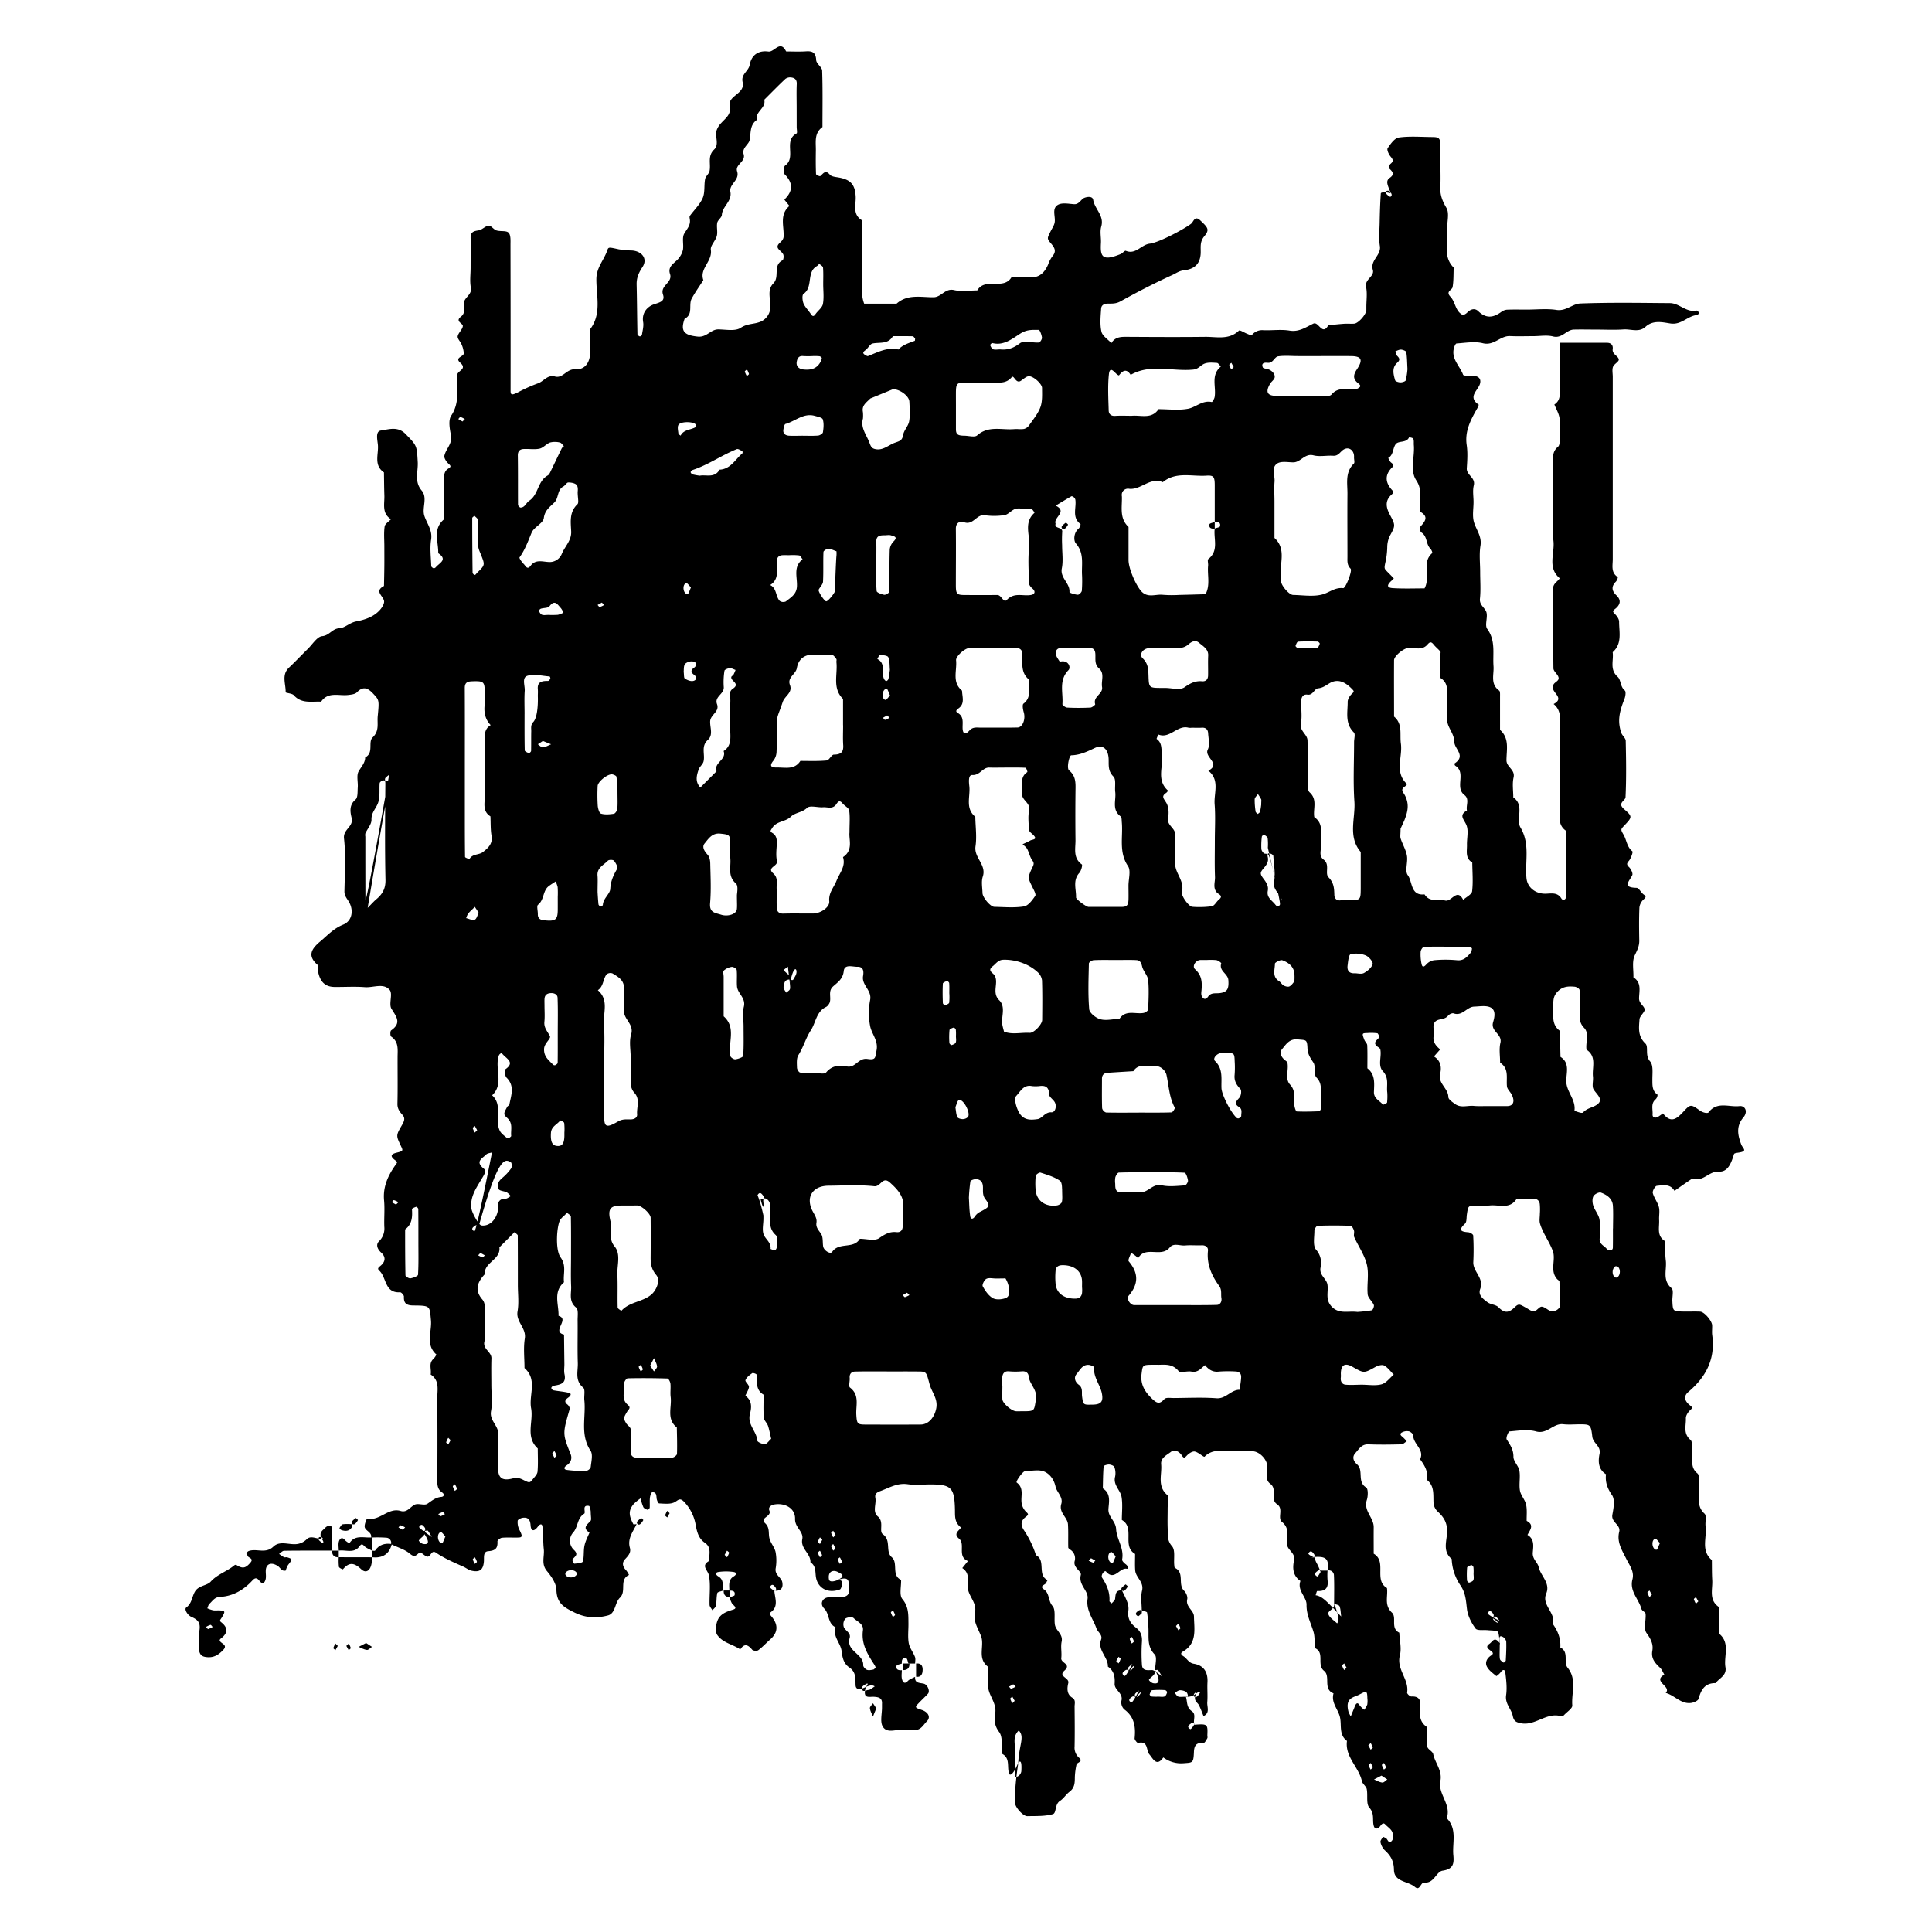 <svg id="Layer_1" data-name="Layer 1" xmlns="http://www.w3.org/2000/svg" viewBox="0 0 1200 1200"><title>BB_Artboard 36</title><path d="M863.57,119.32c-1.34-3.73-3.31-6.82-.42-8.81,3.42-2.36,1.7-4-.43-6-.3-.28.29-2.19,1-2.76,2-1.65,1.51-2.73,0-4.52-1.15-1.37-2.45-4.22-1.81-5.17,1.78-2.66,4.3-6.28,6.93-6.65,6.74-.94,13.7-.35,20.57-.3,4.69,0,5.23.72,5.27,6.23,0,3.43,0,6.87,0,10.3,0,4.81.2,9.63-.06,14.43s1.17,8.64,3.75,13c2.12,3.55.17,9.37.49,14.16.52,7.81-2.64,16.31,4.06,23-.18,4.05,0,8.16-.69,12.12-.33,1.91-4.54,2.57-1.29,6,3.08,3.22,2.9,8.87,7.45,11.2.58.29,2.12-.59,2.82-1.31,2.16-2.24,4.8-3.07,7-.93,4.76,4.64,9.28,4.06,14.17.5a7,7,0,0,1,3.49-1.44c4.11-.18,8.24-.07,12.36-.07,6.19,0,12.48-.72,18.52.2s10-3.85,14.82-4c18.52-.7,37.09-.37,55.63-.23,5.88,0,10.25,6.06,16.67,4.62.35-.08,1.21.83,1.34,1.4.09.37-.67,1.34-1.11,1.38-5.86.48-9.7,6.31-16.58,5.24-4.88-.75-10.74-2.27-15.46,2.07-4.06,3.73-9.12,1.29-13.7,1.63-5.47.4-11,.1-16.48.1-4.81,0-9.63-.13-14.43,0-4.59.15-7.2,5.68-12.77,4.28-3.87-1-8.19-.19-12.31-.19-4.81,0-9.63.18-14.43-.05-6.08-.3-10,6.18-16.91,4.44-5.11-1.29-10.86-.21-16.3.14-.67,0-1.48,2-1.76,3.24-1.49,6.49,3.77,10.8,5.77,16.14.4,1.08,5,.39,7.62.88,2.14.4,3.5,1.82,3,4.29-.81,4.43-8.32,8.45-.87,13.51a10.94,10.94,0,0,1-1.26,2.8c-3.88,6.89-7.49,13.72-6.24,22.22.7,4.7.37,9.61.06,14.4-.29,4.35,5.58,5.77,4.34,10.7-.81,3.23-.15,6.83-.15,10.27,0,4.12-.84,8.47.21,12.3,1.34,4.93,5.06,8.94,4.09,14.87-.87,5.36-.18,11-.18,16.46s.44,11-.14,16.47c-.44,4.15,3.39,5.67,4.09,8.65.76,3.26-1.21,7.85.43,10.08,5.39,7.33,3.33,15.37,3.91,23.21.38,5.15-2.16,11,3.49,15.1.73.53.55,2.5.56,3.8,0,6.87,0,13.74,0,20.61,6,5.3,4,12.39,4,18.9,0,4.31,5.53,5.73,4.41,10.7-.89,3.92-.18,8.21-.18,12.33,7.23,5,1.39,13.5,4.46,18.7,6.11,10.33,2.75,21,3.73,31.47.49,5.17,4.69,9.2,10.55,9.63,3.88.29,8.34-1.54,11.13,3a1.46,1.46,0,0,0,2.76-.75c.3-13.71.27-27.42.35-41.13-5.69-3.72-4-9.52-4.1-14.78-.11-5.49,0-11,0-16.48,0-10.31.15-20.62-.05-30.92-.11-5.78,1.81-12.14-3.79-16.72,6.12-3.22.87-6.07-.25-9.08a7.36,7.36,0,0,1,0-2.05c-.14-2.63,4.61-2.87,3.06-6.09-.83-1.73-2.9-3.28-2.92-4.92-.22-16.49,0-33-.22-49.46,0-3.38,2.78-4.34,4.14-6.51-7.8-6.55-3.07-15.35-3.89-23.07-.79-7.47-.17-15.1-.17-22.65,0-8.25-.08-16.49,0-24.73,0-3.92-1-7.94,3-11.26,1.46-1.22.92-5,1-7.65.15-3.43.46-6.94-.1-10.28-.47-2.86-2.07-5.53-3.17-8.28,3.34-2.15,3.53-5.41,3.34-8.94s0-6.86,0-10.3,0-6.87,0-10.3c0-2.61,0-5.22,0-8.8,10.47,0,20-.06,29.45,0,2.27,0,3.8,1.38,3.44,3.88-.48,3.37,3.5,4.19,3.77,6.52.16,1.33-2.94,2.79-3.59,4.55s-.15,4.06-.15,6.12q0,56.68,0,113.35c0,3.93-1.27,8.34,3.17,11.13a5.44,5.44,0,0,1-1.18,2.76c-3,3-2.7,5.74.28,8.55,3.25,3.07,2.32,6-.78,8.42-1.64,1.28-1.61,1.71-.25,3.06s2.72,3.27,2.71,4.95c0,6.52,2,13.6-4,18.9.74,5.12-2.08,10.69,3.13,15.31,2.09,1.85,1.48,6.13,4.41,8.48.84.68.39,3.73-.27,5.37-3.48,8.67-4.19,14.08-1.94,20.87.59,1.78,2.75,3.3,2.78,5,.25,11.67.44,23.37-.12,35-.11,2.31-5.36,3.63-.88,7.46,5.35,4.57,5,5,.2,10.07-2.38,2.51-2.43,2.54-.53,5.82s2,7.54,5.43,10.25c.55.43-.66,3.64-1.62,5.23s-2.77,2.39-.51,4.53c1.27,1.19,2.63,3.92,2.09,5.08-1.76,3.78-6.6,7.66,2.63,7.88,1.49,0,2.76,2.93,4.42,4.12s1.54,1.67,0,3.07a8.09,8.09,0,0,0-2.61,5c-.3,6.86-.21,13.74-.09,20.61.06,3.46-1.35,6.08-2.82,9.17-1.81,3.81-.67,9-.81,13.63,5.16,3.21,3.6,8.38,3.5,12.94-.08,3.25,3,4.59,3.46,6.79.39,1.75-3,4.1-3.18,6.29-.34,5.21-1.23,10.42,3.65,15.07,2.17,2.07-.46,7.3,2.94,11.12,2.14,2.41,1.33,7.64,1.4,11.61,0,3.47-.08,6.77,3.22,9.07a4.23,4.23,0,0,1-1.09,2.75c-3.27,2.68-1.79,6.27-2,9.49-.13,2,1.62,2.58,3.67,1.31,1-.63,2.77-2,2.81-1.91,5.21,6.78,9,2.84,13-1.46s4.38-4.3,9.81-.4c2,1.44,4.91,2,5.5,1.18,5.33-7,12.69-3.13,19.09-3.88,3.71-.44,5.5,3.51,2.5,7.05-4.75,5.59-3.39,11.27-1.3,16.79.92,2.43,4,4-.91,4.92-1.25.24-3.36.37-3.57,1-1.63,5.15-3.56,11.27-9.48,10.94s-9.15,5.74-14.81,4.52a3,3,0,0,0-2,0c-3.61,2.4-7.15,4.92-10.71,7.41-2.63-4.5-7.07-3.49-11-3.11-1,.1-2.8,3.18-2.48,4.46.75,3,3,5.67,3.79,8.69.66,2.57,0,5.46.16,8.2.21,4.57-1.6,9.73,3.57,12.94.18,4.05.1,8.13.58,12.14.7,5.76-2.35,12.17,3.6,17.19,1.39,1.17.35,5.2.47,7.9.31,6.41.32,6.44,7,6.56,3.43.07,6.88-.12,10.3.06,2.57.13,7.32,5.75,7.41,8.52.08,2.06-.22,4.15.06,6.17,2,14.69-3.86,25.9-14.8,35.15-3.48,2.94-2.06,6,1,8.39,1.67,1.28,1.55,1.66,0,3.07-1.32,1.21-2.66,3.32-2.58,5,.19,4.49-1.84,9.37,2.84,13.33,1.48,1.24.82,5,1.12,7.64.52,4.5-1.53,9.37,3.25,13.23,1.43,1.16.52,5.09.9,7.72.82,5.76-2.15,12.11,3.47,17.24,1.41,1.3.31,5.19.66,7.85.92,7.08-3.12,15.1,3.9,21,.06,4.1,0,8.21.23,12.29.39,5.82-2.3,12.45,4.08,16.84l.06,16.46c7.3,5.85,2.88,14,4.08,21,.88,5.16-3.84,6.72-6.15,9.83-6.61-.08-9,4.07-10.54,9.73-.32,1.21-2.91,2.35-4.59,2.58-6.35.89-10.3-4.76-15.83-6.22,3.94-4.11-8.52-7-.86-11.37-.89-1.46-1.51-3.2-2.71-4.32-3.09-2.87-5.6-5.7-4.75-10.47.74-4.15-.94-7.35-3.56-11-2-2.71-.27-8-.62-12-.09-1.06-2.28-1.84-2.58-3-1.64-6.17-7.52-11-5.59-18.35,1.28-4.91-1.76-8.61-3.84-12.81-2.52-5.09-6-10.33-4.38-16.74,1.11-4.4-5.15-5.87-4.24-10.68.75-4,1.71-9.28-.21-12.08-2.92-4.25-4.32-8.1-3.76-13-4.91-3.1-4.92-8.08-4-12.69,1-4.88-4-6.42-4.5-10.66-.86-7.68-1.42-7.63-7.77-7.66-3.44,0-6.91.32-10.3-.07-6.22-.73-9.91,6.43-16.93,4.47-5.08-1.42-10.91-.45-16.35,0-.82.07-2.43,4-1.82,5,2.19,3.37,4.23,6.3,4.19,10.79,0,2.85,3.18,5.61,3.69,8.62.69,4-.34,8.3.34,12.31.52,3,3.13,5.63,3.81,8.66.73,3.25.29,6.77.37,10.18,5,2.63,2,5.73.5,8.74,4.47,2.61,3.62,7,3.3,11s3,6.09,3.6,8.78c1.22,5.7,7.5,10,4.73,16.66-3,7.28,6.11,11.87,4.13,18.91,3.15,4.34,5,9.11,4.64,14.56,5.6,2.77,1.73,9.13,4.5,12.51,6,7.36,2.29,15.67,2.94,23.47.15,1.84-3.27,4-5.12,6-.41.43-1.24.91-1.69.77-9.09-2.86-16.11,6.12-25.12,4.3-3-.62-4.39-1.26-5.07-4.64-.88-4.3-4.89-7.48-4.11-12.78.67-4.61.07-9.47-.5-14.16-.24-2-1.68-1.86-2.84-.15-.69,1-2.59,2.56-2.76,2.42-2.1-1.75-4.55-3.46-5.78-5.78-1.39-2.59-.07-5.27,2.47-6.93,1.67-1.1,1.51-1.75-.15-3-1.27-1-3.68-2.34-.82-4.29,2.15-1.46,3-4.88,6.44-.43,0,5.93-.25,8,.11,9.87.16.89,1.45,1.59,2.33,2.26.07,0,1.26-.85,1.29-1.34.22-3.9.43-7.82.29-11.73a4.27,4.27,0,0,0-2.09-2.93c-1.82-1-2.35-.13-2,1.9s.07,3.94.07,2c-.49-5.13-.7-7-1.51-7.33-1.81-.68-3.91-.55-5.88-.76-2.63-.27-6.57.4-7.63-1-2.58-3.48-4.81-7.83-5.34-12.06-.66-5.28-.79-10.1-4.15-14.9a31.3,31.3,0,0,1-5.34-16.27c-6-4.85-2.85-11.54-2.85-17.25,0-5.51-2.18-8.84-5.82-12.18a8.27,8.27,0,0,1-2.58-5c-.37-5.27.81-10.87-4.24-14.77,1.11-5-1.36-8.92-4.13-12.71,2.89-6.12-4.36-9.37-4.25-14.79,0-.86-1.51-2.19-2.58-2.54a6.31,6.31,0,0,0-3.88.38c-1.91.75-1.89,1.78-.39,2.89a24.48,24.48,0,0,1,2.78,2.88c-1.1.66-2.18,1.86-3.3,1.89-6.86.18-13.74.27-20.6,0-4.2-.15-5.87,3.11-8,5.45s-1.3,4.92,1.06,7c4.29,3.71-.17,10.79,5.65,14.35,1.3.79,1.2,5.36.41,7.76-2.2,6.73,4.33,10.91,4.28,16.89-.05,5.49,0,11,0,16.48,8.41,4.92-.16,16.4,8.24,21.32.74,5.12-1.95,10.58,3.11,15.31,3.15,3-1.16,9.7,4.54,12.43.2,4.73,1.51,9.74.36,14.12-2.26,8.67,5.85,14.87,4.5,23.11-.11.68,1.75,2.44,2.63,2.4,4.63-.24,5.92,2,5.51,6.17-.47,4.78-.66,9.57,4.09,12.72.05,4.1-.28,8.26.32,12.27.25,1.68,3.29,2.89,3.65,4.6,1.17,5.68,5.79,10.2,4.44,16.84-1.62,7.94,7,14.52,3.95,23,6.7,6.72,3.37,15.24,4.12,23,.49,5.07.07,8.61-6.67,9.59-4,.59-5.26,8-11.29,7.37-2.47-.27-2.69,5.51-5.93,2.72-4.3-3.68-12.88-3-13-10.61-.06-5.45-2.06-8.87-5.74-12.2a10,10,0,0,1-2.62-5c-.22-1,1-2.25,1.61-3.35a14.28,14.28,0,0,0,1.4.65c1.53.4,1.94,4.62,4.22,1.62.9-1.18.71-3.87,0-5.4-.82-1.76-2.81-3-4.21-4.46-1-1.12-1.84-.85-3,.74-1.24,1.78-3.4,2.75-4.17.18-1.09-3.66.67-7.56-2.76-11.39-2.14-2.4-.85-7.68-1.63-11.56-.36-1.77-2.58-3.14-3-4.91-1.92-8.8-10.63-15.06-9.28-25-5.19-3.86-3.19-9.69-4.35-14.73s-5.65-9-4-14.8c-6.79-2.68-1.61-10.57-5.9-14-4.79-3.79.77-11.37-5.76-14.17-.21-3.34.15-6.86-.77-10-1.64-5.58-4.45-10.55-4.33-16.89.1-4.84-6-8.86-3.79-14.77-4.74-3.15-5-8-4-12.69,1.1-4.92-4.43-6.34-4.42-10.69s1.83-9.34-3-13.22c-3.13-2.53,1.16-8.18-3.05-11-4.68-3.13.38-9.28-4.27-12.74-3.86-2.86-1.33-7.62-1.89-11.5-.61-4.25-5.1-8.68-9.31-8.73-6.87-.09-13.75.18-20.6-.11a11.51,11.51,0,0,0-9,3.49c-.52.49-3.89-2.81-6.15-3.19-1.49-.25-3.7,1.24-4.93,2.57-1.39,1.49-1.89,1.68-3.05-.13-1.64-2.55-4.65-4-6.85-2.19-2.44,1.94-6.38,3.61-6,7.66.64,6.43-2.68,13.55,3.84,19.14,1.36,1.17.2,5.27.2,8,0,4.13-.14,8.25,0,12.37.18,3.89-.62,7.58,2.71,11.38,2.13,2.42,1,7.66,1.38,11.64.06.64.08,1.66.44,1.83,6.19,3,1.56,10.3,5.71,14.22,1.24,1.18,2.29,3.69,1.92,5.23-1.14,4.8,4.12,6.86,4.18,10.7.13,7.95,2.14,16.69-6.88,21.84-1.57.89-1.34,1.85.4,2.92,2.21,1.37,3.13,4.1,6.36,4.63,6.23,1,8.85,5.23,8.51,11.53-.22,4.11.21,8.26-.12,12.36-.24,2.94,1.88,6.69-2.33,8.6-1-2.35-1.78-4.78-3-7-.91-1.68-3.53-2.39-1.66-6.9.4-1.24-.52-.69-1.15.1a1.77,1.77,0,0,0,0,1.73,1.72,1.72,0,0,0,1.73,0,8.17,8.17,0,0,0,1.88-2.43c.08-.15-.8-.82-2.47.59a8.48,8.48,0,0,1-6.28,1.9c1,.64,1.65,0,.92-1.91a2.48,2.48,0,0,0-1.24-1.36,7.65,7.65,0,0,0-3.47-.76c-1.1.14-2.1,1-3.15,1.61.72.81,1.29,2,2.17,2.32,1.14.4,2.53.1,4.77.1,1,3.27.25,6.64,3.7,9,2.76,1.89.86,5,1.38,8.4,0,.31.24-.54-.07-.85a1.79,1.79,0,0,0-1.74,0c-1.35,1-3.05,2.13-.57,3.58.33.19,1.56-1.15,2.38-2.71,8.35-.63,8.56-.44,8.25,6.43,0,.68.24,1.5-.06,2-.61,1.09-1.57,2.9-2.28,2.85-4.28-.26-5.85,1.25-6,5.72-.3,6.86-.71,6.47-6.6,6.91a18.5,18.5,0,0,1-12.42-3.62c-4.22,6.19-6.51.52-8.59-1.81-2.24-2.51-.5-8.7-7.1-7.2-.51.12-2.23-2-2.13-2.87.72-7.1-.13-13.37-6.49-18a6.06,6.06,0,0,1-1.72-5.25c1.32-4.86-4.44-6.65-4.2-10.65.27-4.33-.37-8-4.2-10.63.23-6-6.64-10.12-4.2-16.8,1.06-2.9-2.11-4.68-2.9-6.94-2.09-6-6.54-11.13-5.51-18.41.71-5-5.8-8.52-4.2-14.77.6-2.34-4.78-4.39-3.85-8.49a6.39,6.39,0,0,0-2.55-7.14c-.56-.38-1.39-.94-1.4-1.44-.13-4.78.11-9.58-.18-14.35-.28-4.5-5.81-7.26-4.15-12.7,1.31-4.27-2.85-7.34-3.55-10.69-1-4.72-3.72-7.9-6.8-9.32-3.38-1.57-8-.45-12.14-.35-1.38,0-6,6.46-5.2,7.07,4.91,3.59,2.24,8.76,3.13,13.16a9.66,9.66,0,0,0,2.68,5c1.54,1.4,1.64,1.78-.05,3.07-3.06,2.32-3.65,4.79-1.18,8.51a61,61,0,0,1,7.39,15.38c6.42,3.29.5,12.35,7.24,15.49a6.44,6.44,0,0,0-.78,1.46c-.38,1.52-4.76,2.06-1.58,4.24,3.72,2.55,2.58,7.13,5.38,10.34,2.12,2.42.89,7.64,1.48,11.56s5.22,5.88,4.2,10.65c-.69,3.28.2,6.86-.23,10.23-.38,3,6.5,3.67,2,7.69-4.22,3.79,3.19,4.35,2.36,7.78-.74,3.1-1.1,6.88,2.51,9.12,2.28,1.41,1.39,3.65,1.41,5.57.08,8.21.16,16.43,0,24.64a8.29,8.29,0,0,0,2.85,7.11c2.74,2.46-1.44,2.74-1.7,4.3a43.85,43.85,0,0,0-1,7.77c0,3.5-.14,6.6-3.31,9-2.17,1.62-3.65,4.22-5.91,5.65-3.34,2.11-2.12,7.56-4.39,8.22-5,1.45-10.58,1.15-15.92,1.28-2.59.06-7.58-5.53-7.62-8.24-.08-5.48,0-11,2-24.7.4-11.22,4.23-16.25.32-20.26-4.49,4.21-1.7,9.63-2.29,14.47-.48,4,.12,8-.18,12-.16,2,.21,2.92,2,1.93a4.43,4.43,0,0,0,2.06-3c.24-4,.1-8-2-5.15-3.24,7.78-5.11,7.6-5.46,6.76-1.72-4.08.89-9.7-4.48-12.55-.48-4.6.56-10.37-1.83-13.52-3-3.94-3.11-7.67-2.47-11.35,1-5.92-2.88-9.92-4.08-14.85-1.11-4.53-.29-9.53-.32-14.32-6.95-5.11-2.14-12.86-4.3-18.82-1.79-4.92-5.09-9.23-3.85-14.86,1.11-5.06-2.36-8.57-3.88-12.8-1.7-4.74,1.92-11-4-14.84l3.53-4.37c-6.92-2.71-1.36-10.57-5.57-13.94-4.57-3.66,2.25-6,.88-7.18-3.83-3.21-3.3-7.08-3.4-11.1-.32-13.31-2.3-15.3-15-15.35-4.8,0-9.69.54-14.39-.14-6.38-.93-11.39,2.23-16.85,4.23-2.06.75-3.68,1.64-3.19,4.21.74,3.88-2,8.61,1.58,11.61,4,3.34.57,9.2,3,10.95,5.55,3.92,1.41,10.69,5.61,14.35s-.45,11.19,5.79,14.09c.16,4.06-1.26,9.43.8,11.89,4,4.81,3.7,9.77,3.77,15,.06,4.12-.5,8.32.18,12.32.52,3,2.74,5.7,3.88,8.65.46,1.19.08,2.71.08,4.09h-4.13c-.45-1.14-.71-3.12-1.39-3.27-2.47-.56-2.87,1.26-2.73,3.27-1.14.45-3.11.71-3.27,1.39-.56,2.47,1.27,2.88,3.27,2.73,0,1.89-.37,3.88.12,5.63.38,1.34,1.32,3.52,3.59,1.1,1.14-1.22,3-1.76,4.54-2.61-.32,4,2.58,3.67,5.27,4.24,2.51.54,4.1,4.69,2.73,6.24-1.8,2-3.89,3.85-5.76,5.85-2.54,2.71-2.5,2.75,2,4.28,4,1.39,5.56,4.52,3.09,7-2.26,2.26-3.82,5.79-8,5.41-2-.19-4.15.22-6.15-.09-4.52-.69-10.45,2.68-13.26-2-1.81-3-.44-8-.49-12.06,0-.68,0-1.37,0-2,.29-3.71-2-4.29-5-4.46s-7.3,1.58-5-6.13c1.74-2.06,1-2.28.49-2-1,.58-2.61,1.31-2.75,2.17-.6,3.82,2.56,1.76,3.71,1.72,1.38,0,2.71-1.42,4.06-2.23-1-.57-2.08-1.14-5.51.35-5,2.53-6.34,1-6.41-1.18-.15-4.06.35-8-3.77-10.83-3.57-2.4-4.38-5.92-4.91-10.34-.59-4.88-5.6-8.95-3.78-14.75-4.92-2.2-3.58-8.13-7-11.57-3-3-1.1-6.73,2.69-7,.68,0,1.37,0,2,0,1.37,0,2.74,0,4.11,0,6.4-.22,7.31-1.43,6.4-9.11-.26-2.15-1.48-3.72-7.27-1.46a26.61,26.61,0,0,0,3.15-1.85,2,2,0,0,0,0-1.79c-1.51-.88-3.12-2.07-4.74-2.15-2.74-.14-4,2-3.38,5.31.2,1,1.38,1.79,5,.48,3.19-.42,3.38,1,3.14,2.3s-.62,3.11-1.41,3.4c-8,2.87-14-1.34-14.89-8-.43-3.38,0-6.74-3.37-8.88.28-5.45-6.26-8.4-5.08-14.33,1-4.79-4.62-7.18-4.47-12.62.17-6.58-6.17-10-12.65-9-2.22.37-4.22,1.65-3.29,3.89,1.56,3.76-6.36,4.31-2.61,7.83,3,2.86,1.87,6.14,2.62,9.25s3.19,5.6,3.83,8.6a28.59,28.59,0,0,1,.05,10.19c-.66,4.12,3.55,5.48,4.12,8.57.49,2.7,0,5.57-4.93,5.25-.31,0,.54.24.85-.06a1.82,1.82,0,0,0,0-1.74c-1-1.36-2.13-3-3.58-.57-.2.33,1.15,1.56,2.71,2.38.3,4.48,2.79,9.65-2,13.19-1.41,1.05-.8,1.55.4,3,3.94,4.76,4.1,9.59-.86,14-2.53,2.24-4.83,4.77-7.52,6.79-.79.59-3.18.39-3.78-.33-2.57-3.07-4.82-4.16-7.39-.16-4.61-3.24-10.8-4-14.29-9-1.68-2.4-.71-8.58,1.41-11.16s5.15-3.57,8.44-4.59-.19-2.73-.88-4.13c-.56-1.13-1-2.33-1.47-3.5,1.14-.46,3.12-.72,3.27-1.39.56-2.47-1.27-2.88-3.27-2.74,0-3.23-.85-6.78,2.73-8.88,1.8-1.05,1.92-2.44-.06-2.73a32.6,32.6,0,0,0-9.46,0c-2,.29-1.86,1.68-.06,2.73,3.58,2.1,2.71,5.65,2.73,8.88-1.17.49-3.19.77-3.35,1.48-.6,2.56-.38,5.3-.86,7.9-.2,1-1.42,1.87-2.17,2.8-.62-1.11-1.75-2.21-1.78-3.33-.18-6.15.76-12.47-.42-18.39-.66-3.33-5.27-6,.3-9-.44-3.83,1.61-8.15-2.77-11.17-4.12-2.84-5-7-5.9-12a27.36,27.36,0,0,0-7-13.45c-2.75-2.86-3.65-1-6,.25-2.66,1.34-6.32.85-9.53.72-.6,0-1.49-2.09-1.59-3.26-.15-2-.26-3.9-2.74-3.65-.6.07-1.26,2.14-1.4,3.35-.23,2,0,4.1-.13,6.14,0,.52-1.06,1.47-1.33,1.38-1-.35-2.24-.85-2.64-1.67a34,34,0,0,1-1.72-5.43,28.68,28.68,0,0,0-4.31,3.55c-3.17,3.83-3.15,6.93-.16,12.48.16.28,1.3,0,2,0-2.17,4.66-5.8,8.87-4.16,14.69.83,2.95-1,4.92-2.94,7-2.15,2.23-1.59,4.76.65,7a13.64,13.64,0,0,1,1.74,2.86c-6.32,2.86-1.38,10.11-5.64,14.13-3.2,3-2.64,9.73-7.41,11-6.9,1.82-13.59,1.73-20.93-1.88-6.76-3.32-10.88-5.8-11.1-14-.11-4-3.13-8.39-5.91-11.71-3.7-4.41-1.42-9.08-1.93-13.58s-.25-9.41-.84-14c-.24-2-1.57-1.69-2.83,0-1.91,2.58-4.23,3.72-4.55-.92-.24-3.39-1.58-5-4.85-4.56-1.17.15-3.09,1.11-3.15,1.83a10.41,10.41,0,0,0,1,5.5c2,3.87,2.09,4.86-.52,4.93-3.41.11-6.84-.15-10.23.14-1,.09-2.86,1.52-2.81,2.24.26,4.26-1.27,5.78-5.7,6.1-3.36.24-2.51,3.93-2.73,6.51-.44,5.15-2.66,6.77-7.8,5.58-1.79-.42-3.35-1.76-5.09-2.53-5.8-2.56-11.62-5.06-16.9-8.65-3-2.07-3.27,3.3-5.76,2.37-1.57-.59-3.59-2.88-4.25-2.48-2.05,1.23-2.84,3.6-6.08.83s-7.8-4-11.79-6a3.18,3.18,0,0,0-2.83-4,79.64,79.64,0,0,0-9.53-.1c.59-3.42-3.56-4.06-4-6.56-.28-1.69,1.34-5.25,1.48-5.21,7.76,1.79,13.06-7.08,20.86-4.74,4,1.19,5.84-2.45,8.69-3.89,2.2-1.1,6,.72,7.92-.57,2.76-1.89,5-3.92,8.64-4.27,1.86-.18,2-1.79.49-2.77-2.51-1.7-3-4.06-3-7,.16-17.16.13-34.32,0-51.48,0-5.25,1.59-11.05-4.1-14.77.62-3.2-1.44-6.81,1.65-9.64a9,9,0,0,0,1.91-2.77c-7-6.15-2.72-14.2-3.38-21.27-.82-8.85-.24-9.11-10.61-9.19-4.17,0-6.42-.93-6.18-5.56,0-.88-1.62-2.7-2.4-2.65-9.64.59-8.32-9.1-12.76-13.29-1.28-1.2-1.13-1.75.44-3,3.12-2.49,3.78-5.47.54-8.41-2.28-2.07-3.41-4.85-1.33-6.93a11,11,0,0,0,3.33-9c-.22-5.48.35-11-.16-16.46-.77-8.39,2.44-15.36,7-21.84,1.09-1.55,1.65-1.79,0-3-2.52-1.88-3.81-3.68.84-4.78,4.07-1,4-1.27,2.75-3.9-3-6.41-3.35-6.59.12-12.53,1.49-2.56,2.83-4.74.76-7-1.89-2.1-3.23-3.93-3.16-7,.23-9.6.06-19.22.09-28.83,0-4.7.88-9.56-4-12.85-.64-.42-.66-3.41,0-3.85,6.55-4.56,3.37-8.32.22-13.38-1.86-3,.94-9.21-1.11-11.7-3.77-4.57-10.21-1.34-15.49-1.76-6.14-.49-12.34-.07-18.52-.12-5.95,0-9.18-3-10.49-9.57-.27-1.32.55-3.43-.13-4-6.77-5.74-4-10.11,1.47-14.69,4.52-3.8,8.3-8.08,14.24-10.45,5.38-2.16,6.64-8.38,3.86-13.66-1.22-2.31-3.13-4-3.07-7,.21-11,.93-22.06-.27-32.91-.63-5.74,6.09-7.15,4.72-12.81-.84-3.51-1.64-7.92,2.45-11.32,1.51-1.25,1.19-4.92,1.38-7.51.25-3.39-.92-7.43.55-10,1.59-2.83,4-5.13,4.07-8.66,5.51-2.8,1.62-9.54,4.59-12.37,4.38-4.18,2.74-8.73,3.19-13.24,1-10.2.83-10.06-2.83-14-3.27-3.49-6.16-4.87-10.1-.82-1.16,1.19-3.54,1.42-5.42,1.64-5.79.7-12.44-2.23-16.82,4.17-5.87-.33-12.13,1.44-16.94-4-1.08-1.24-5.1-1.35-5.08-1.89.16-5.13-2.74-10.75,2.11-15.3,4-3.76,7.76-7.78,11.68-11.62,2.91-2.84,5.74-7.61,8.93-7.9,4.49-.41,6.19-4.67,10.59-4.9,3.53-.17,6.36-3.48,10.58-4.27,5.34-1,11.35-2.93,15.19-7.74,1.14-1.42,2.43-3.7,2-5.17-.8-3.14-6.06-5.92,0-9.09.08-4.09.18-8.18.22-12.26s0-8.24,0-12.36-.39-8.29.19-12.33c.23-1.65,2.56-3,3.93-4.5-5.83-3.68-3.92-9.53-4.1-14.77-.17-4.77-.18-9.55-.26-14.32-6.5-4.44-3.27-11.17-3.75-16.94-.26-3.13-1.73-8.56,1.86-9.07,4.83-.68,10.51-2.8,15.3,2.14,7.12,7.34,7,7.11,7.58,17.56.3,5.82-2.28,12,2.41,17.53,3.92,4.61.07,10.69,1.7,15.74,1.59,4.89,5.13,8.91,4.19,14.84-.85,5.32-.09,10.9.08,16.36,0,.5.84,1.14,1.42,1.39.33.14,1.1-.26,1.41-.63,2.11-2.61,7.67-4.67,1.52-8.72.19-7.1-3.58-14.84,3.36-20.85.08-8.2.27-16.4.21-24.6,0-2.84,0-5.49,2.7-7.12,1.83-1.13,1.63-1.65.13-3-1.32-1.23-2.89-3.49-2.59-4.93.89-4.33,5.12-7.44,4.08-12.78-.77-4-1.75-9.28.15-12.12,5.44-8.13,3.43-16.78,3.73-25.27.09-2.76,6.51-3.59,1.88-7.67-3.69-3.27,2.19-3.68,2.21-5.76a15.7,15.7,0,0,0-1.36-5.55c-.68-1.77-2.67-3.56-2.42-5.05.38-2.25,3-4.18,3.19-6.4.17-1.67-5-2.84-1.22-5.78,2.66-2,2.15-4.9,1.84-7.44-.53-4.45,5.32-5.85,4.37-10.69-.77-4-.15-8.21-.15-12.33,0-6.18.09-12.36,0-18.53-.08-3.63,1.9-4.2,5-4.66,2.18-.32,4.09-2.73,6.23-2.9,1.5-.12,3.05,2.39,4.83,2.95,2.46.78,6.05-.06,7.51,1.42s1.19,5,1.19,7.58q.11,45.32.06,90.63c0,2.76.89,2.78,4.79.83a92.84,92.84,0,0,1,12.15-5.45c3.64-1.2,5.87-5.57,10.63-4.28,5,1.34,7.13-4.87,12.73-4.5,6.07.41,9.06-4.45,9.14-10.48.06-4.8,0-9.61,0-14.42,7.28-9.63,3.73-20.79,3.85-31.24.08-7.23,4.86-11.84,6.84-17.88.67-2,1.14-1.76,7.2-.46a54,54,0,0,0,8,.71c6.22.39,10,5.12,6.6,10.27-2.4,3.68-3.74,6.76-3.63,11,.25,10.24.28,20.48.5,30.72,0,.5.84,1.19,1.42,1.37.34.11,1.31-.56,1.37-1,.39-2.62,1.17-5.36.75-7.88-1-5.91,2.74-9.73,6.83-11.08,3.78-1.25,6.87-1.93,5.49-6.06-1.91-5.72,6.19-7.29,4.36-12.79-1.69-5.08,3.36-6.84,5.63-10a12.72,12.72,0,0,0,2.44-5.13c.49-3.32-.72-7.38.8-9.94,1.72-2.92,4.06-5.21,3.44-8.94-.12-.66-.3-1.57,0-2,2.67-3.73,6.21-7,8-11.14,1.5-3.48.75-7.87,1.49-11.76.33-1.77,2.39-3.21,2.76-5,.94-4.41-1.43-9.26,2.84-13.33,3.27-3.12.5-7.85,1.48-11.69a12.36,12.36,0,0,1,3-4.88c2.73-3,6.27-5.34,5.19-10.28a5.61,5.61,0,0,1,.65-3.79c2.45-3.81,8.72-5.45,7.39-11.28-1.13-4.93,3.68-6.7,4.39-10.66,1.1-6.14,5.35-9.13,11.63-8.29,3.71.5,7.34-7.55,11-.07,4.12,0,8.25.23,12.35-.06s6.09.85,6.32,5.47c.1,2.23,3.64,4.32,3.71,6.54.4,11.66.19,23.34.19,35-5.35,3.81-4,9.5-4.11,14.77-.07,4.8-.1,9.61.11,14.41,0,.51,2.29,1.58,2.62,1.3,1.9-1.55,3.14-4.22,6-.87,1.06,1.22,3.51,1.39,5.38,1.72,7.52,1.32,10.17,4.35,10.62,11.61.33,5.15-2.23,11.14,3.76,14.9.1,6.14.24,12.27.3,18.41.05,5.49-.22,11,.08,16.47s-1.2,10.81,1.15,17h20.11c6.82-6.11,15.18-3.93,23-4,4.86-.05,7.14-5.76,12.76-4.45,4.55,1.06,9.56.21,14.36.21,4.93-8.35,16.37.11,21.3-8.24a90.5,90.5,0,0,1,10.29.07c6.37.72,10-2.36,12.38-7.81a19,19,0,0,1,2.6-5.07c3.06-3.52,1.22-5.78-1.19-8.63-2.21-2.61-1.82-2.93.17-7,.84-1.7,2-3.33,2.46-5.14.89-3.81-2-8.9,2.06-11.32,2.54-1.51,6.66-.66,10-.42s4.27-3.15,6.6-4c1.6-.61,4.94-1.14,5.34,1.33.94,5.77,7,9.77,5,16.6-.92,3.17,0,6.83-.19,10.25-.48,8.29.72,11.54,12.27,6.78,1.17-.49,2.51-2.29,3.17-2,6.18,2.55,9.55-3.8,14.81-4.43,6-.72,21.77-9.28,25.75-12.37,1.53-1.2,2.23-5.43,5.8-2,4.75,4.51,5.81,5.65,2.36,9.82-3.2,3.86-1.86,7.64-2.27,11.49-.59,5.54-3.66,8.89-10.39,9.61-2.89.31-4.74,1.8-7.1,2.88-11,5-21.74,10.56-32.3,16.41-2.73,1.51-5.1,1.38-7.65,1.38s-4.17,1-4.32,3.06c-.32,4.79-.85,9.78.18,14.35.61,2.7,4,4.78,6.18,7.13,2.53-4.23,6.63-3.9,10.77-3.88,15.79.09,31.58.19,47.37,0,7.16-.1,14.83,2.12,21.1-3.89.56-.53,3.35,1.32,5.12,2,1,.37,2.53,1.18,2.81.87a8.18,8.18,0,0,1,7-3.13c5.48.28,11.09-.62,16.44.26,5.94,1,10.13-2.08,14.79-4.32,3.37-1.62,5.5,7.85,9.35,1,3.3-.32,6.6-.71,9.9-.93,2-.14,4.13.1,6.18-.06,2.6-.2,7.4-5.67,7.54-8.4,0-.68,0-1.37,0-2.06,0-4.12.66-8.38-.17-12.32-1-4.91,5.42-6.45,4.19-10.66-1.76-6,5.32-9,4.37-14.82-.75-4.68-.22-9.59-.13-14.39.12-6.1.29-12.2.73-18.28,0-.57,2.2-1,5.27-.28,1.24.41.69-.51-.1-1.14a1.75,1.75,0,0,0-1.73,0,1.72,1.72,0,0,0,0,1.73,8.14,8.14,0,0,0,2.43,1.87C864.31,121.88,865,121,863.57,119.32ZM707.44,1050a14.63,14.63,0,0,0-2.35,2,1.75,1.75,0,0,0,0,1.73,1.71,1.71,0,0,0,1.72,0,8.17,8.17,0,0,0,1.88-2.43c.08-.15-.8-.82-3.67,4.32,0-.61.24-1.46-.07-1.77a1.82,1.82,0,0,0-1.74,0c-1.35,1-3,2.13-.57,3.58C703,1057.63,704.23,1056.28,707.44,1050Zm-4.12-16.49a15.16,15.16,0,0,0-2.35,2,1.75,1.75,0,0,0,0,1.73,1.73,1.73,0,0,0,1.72,0,8.43,8.43,0,0,0,1.88-2.43c.08-.16-.8-.83-3.67,4.32,0-.62.24-1.47-.07-1.77a1.79,1.79,0,0,0-1.74,0c-1.35,1-3.05,2.13-.57,3.59C698.87,1041.14,700.1,1039.79,703.32,1033.53Zm228.09-26.79a15.07,15.07,0,0,0-2-2.35,1.23,1.23,0,0,0-1.74,1.75,8.31,8.31,0,0,0,2.43,1.87c.15.08.82-.79-4.32-3.67.61,0,1.46.24,1.77-.06a1.82,1.82,0,0,0,0-1.74c-1-1.36-2.13-3-3.58-.57C923.8,1002.3,925.15,1003.53,931.41,1006.74Zm-442-406.35c-.89.73-2.64,1.94-2.53,2.13,1.15,2.11,4.34,2.9,3.85,6.12.64,0,1.69.23,1.86,0,.87-1.51,2.06-3.13,2.14-4.75.14-2.74-1.95-3.88-4,6.7.64-1.91,0-2.61-1.91-1.88a2.51,2.51,0,0,0-1.36,1.24,7.65,7.65,0,0,0-.76,3.47c.15,1.11,1.05,2.1,1.62,3.15.8-.71,2-1.29,2.31-2.17C491,613.22,490.7,611.83,489.38,600.39ZM262.15,950.76c.62,0,1.47.24,1.77-.07a1.79,1.79,0,0,0,0-1.74c-1-1.35-2.13-3.05-3.59-.57-.19.33,1.16,1.56,7.85,6.27a39.88,39.88,0,0,0-2.36-3.85c-.22-.3-1.22,0-1.86,0,.49,3.21-2.7,4-3.85,6.12a5.06,5.06,0,0,0,2.55,2C266,959.56,267.82,958.3,262.15,950.76Zm552.34,16.49c.62,0,1.47.24,1.78-.07a1.82,1.82,0,0,0,0-1.74c-1-1.36-2.13-3.05-3.59-.57-.19.33,1.16,1.56,3.63,2.38.46,1.13.82,2.32,1.38,3.4a27.36,27.36,0,0,1,2.74,6.68c0-.62.24-1.47-.06-1.77a1.81,1.81,0,0,0-1.74,0c-1.36,1-3,2.13-.57,3.59.33.19,1.56-1.16,2.37-3.63h4.13a42.42,42.42,0,0,0,0,5.86c.71,5.06-1.48,7.08-6.41,6.8-.28,0-.66,1.72-1,2.65,4.37.61,7.32,4.27,15.9,13.21-.36-2.57-.32-4.65-1.05-6.41-.35-.83-2.19-1-3.36-1.5.64,3.32-4.16,4.34-3.61,6.31.64,2.29,3.56,4,5.49,5.88.9-1.53,1.81-3.06-1.88-12.19,0-5.88.17-11.77-.1-17.64a3.13,3.13,0,0,0-4-3C825.59,968,823.78,966.23,814.49,967.25ZM472.37,744.66c.62,0,1.47.24,1.77-.07a1.79,1.79,0,0,0,0-1.74c-1-1.35-2.14-3-3.59-.57-.19.33,1.16,1.57,3.63,12.66v2c0,3.43-1,7.29.28,10.15s4.59,4.75,4.15,8.63a6.94,6.94,0,0,0,2.79.75c.32,0,1-1,1-1.54,0-2.69.85-6.57-.56-7.82-3.66-3.25-3.62-6.95-3.52-11a62.44,62.44,0,0,0-.08-8.21,4.63,4.63,0,0,0-2-3.16c-1.87-1-2.35-.14-2.08,2C474.47,749.42,474.21,752.2,472.37,744.66ZM787.48,526.55a34,34,0,0,0-.11-6c-.16-.86-1.46-1.55-2.34-2.19-.09-.06-1.23.82-1.27,1.32a42.89,42.89,0,0,0-.3,7.67c.09,1,1.22,2.7,2.08,2.85,3.94.64,1-2.65,10.6,29.24-.09-3.86-5.79-6.19-4.78-11.71.93-5.14-.15-10.65-.46-16,0-.5-.82-1.17-1.4-1.39-2-.78-2.54-.08-2.06,2,.67,2.89-.79,4.86-2.66,7.08-2.25,2.65-2.29,3.34.28,6.74,1.78,2.35,2.9,4.45,2.38,7.2-.78,4.13,2.52,5.81,4.55,8.34,1.26,1.57,2,1.89,2.93.31C795.24,561.49,795.46,560.89,787.48,526.55ZM655.65,325.26c-1,3.35,4.49,1.78,4.11,5.15a72.67,72.67,0,0,0-.06,8.22c0,4.8.74,9.75-.18,14.36-1.21,6,5.14,9.16,4.74,14.73,0,.49,3.34,1.58,5.17,1.68.82.05,2.42-1.56,2.51-2.52a80.1,80.1,0,0,0,.1-10.28c-.24-6.52,1.39-13.2-3.82-19.11-1.42-1.6-1.49-6.56,1.77-9.23.7-.58,1.34-2.59,1.12-2.75-5.55-4.19-2.41-10.11-3.2-15.21a3,3,0,0,0-1.1-1.58c-.35-.31-1.1-.62-1.4-.44-3.27,1.86-6.48,3.83-9.7,5.77C663.34,317.82,654.13,321.39,655.65,325.26ZM305.59,715.79c-1.23.41-2.77.46-3.56,1.26-2.39,2.44-7.17,4.34-1.56,8.79,2,1.6-.17,4.47-1.61,6.88-3.23,5.44-7,10.89-6.06,17.9.36,2.67,4.56,10.31,6.21,10.53,4.87.65,9.28-3.41,10.29-9.63.22-1.33-.27-2.81.1-4.06.62-2.06,2.15-3,4.48-2.9,1.11,0,2.24-1,3.37-1.63a11.53,11.53,0,0,0-2.46-2.34c-1.67-.84-4.46-.83-5.11-2.06-1.35-2.56,0-5,2.32-6.93a31.22,31.22,0,0,0,5.47-5.9c.6-.86.46-3.4-.18-3.78-3.77-2.27-7.78-4.14-20.32,41.07,0-.62.24-1.47-.07-1.78a1.82,1.82,0,0,0-1.74,0c-1.35,1-3.05,2.13-.57,3.58C294.92,765,296.15,763.62,305.59,715.79ZM228.37,563.88c2.45-2.45,3.8-4,5.37-5.33,3.8-3.16,5.81-6.62,5.69-12.08-.43-19.81-.23-39.63-.08-59.44,0-2.06-.11-2.8-2.12-2-.59.22-1.37.89-1.41,1.4-.32,4,.32,8.29-.91,12s-4.32,6.12-4.17,10.67c.1,2.8-2.51,5.67-3.81,8.55a5.49,5.49,0,0,0,0,2c0,13,0,26,.05,39,0,1.23.64,2.45,14.72-77.4a15.16,15.16,0,0,0-2.35,2,1.75,1.75,0,0,0,0,1.73,1.73,1.73,0,0,0,1.72,0,8.43,8.43,0,0,0,1.88-2.43C243,482.34,242.14,481.67,228.37,563.88Zm480.79,436.34c0-4.08-.75-8.35.18-12.21,1.34-5.49-3.92-8.15-4.25-12.64-.25-3.39-.06-6.8-.07-10.2-8.37-4.84.18-16.28-8.22-21.11,0-4.77.59-9.63-.18-14.27-.7-4.29-5.38-7.4-4-12.65a11,11,0,0,0-.45-5.89c-.27-.84-2.09-1.53-3.25-1.61s-3.39.61-3.43,1.11c-.39,4.56-.4,9.14-.51,13.72,5.11,3.16,3.8,8.3,3.49,12.79-.33,5,4.52,7.3,4.78,12.58.29,6.08,5.07,11.83,3.72,18.77-.17.85,1.28,2.28,2.28,3,1.58,1.17,1.71,3,.6,2.77-4.53-.84-7.67,7.86-12.91,1.7-.84-1-3.46,2.25-2.39,3.88,2.92,4.45,4.9,9.06,4.55,14.51,0,.44.9,1,1.38,1.44.74-.94,2-1.82,2.13-2.83.34-2.76.22-5.56,4.23-5.25,2.83,5.7,4.51,8.81,4,12.66-.63,4.7,1.26,7.83,4.69,10.44,2.93,2.24,4,5,3.75,8.76a107.67,107.67,0,0,0,0,14.37c.25,3.85,3.43,3.33,6.11,3.24.69,0,1.37,0,6.27,3.9a42.89,42.89,0,0,0-2.35-3.86c-.22-.3-1.22,0-1.86,0,.48,3.21-2.71,4-3.86,6.12a5.16,5.16,0,0,0,2.55,2c3.34.64,5.14-.62,1.31-8.16,0-3.31,1.39-8-.27-9.68-4.85-5-3.57-10.75-3.87-16.43a78.85,78.85,0,0,0-.84-9.61C712.31,1001,710.3,1000.67,709.16,1000.22Zm45.34-676c0-7.53,0-15.06,0-22.6,0-5.49-.61-6.49-5.22-6.18-9.11.6-18.85-2.66-27.06,4.05-7.89-3.37-13.51,4.92-20.88,4.1a3.89,3.89,0,0,0-4.51,2.87,5.79,5.79,0,0,0,0,2c.18,6.54-1.65,13.52,4.12,18.84,0,6.84,0,13.69,0,20.54,0,5.25,4.47,15.5,7.88,19.35,4,4.45,9,1.72,13.45,2.25a74.71,74.71,0,0,0,10.26.07c5.42-.1,10.84-.29,16.25-.44,3.05-5.71,1-11.88,1.59-17.82.13-1.36-.55-3.48.11-4,6.76-5.25,3.14-12.56,4-19,1.14-.45,3.12-.71,3.27-1.39C758.33,324.48,756.51,324.07,754.5,324.22ZM494.82,66.61c0-4.81-.16-9.62.06-14.42.12-2.61-1.16-3.77-3.32-4.06a5,5,0,0,0-3.69.83c-4.51,4.22-8.81,8.66-13.17,13,1.27,5.21-5.82,7.33-4.61,12.51-4.53,3.21-3.58,8.08-4.5,12.63-.55,2.69-4.86,4.76-3.7,8.66,1.43,4.77-5.44,6.39-4.06,10.63,1.8,5.54-5.09,7.9-4.17,12.73,1.13,5.93-5,9-5.3,14.36-.1,1.69-2.53,3.15-2.87,4.91-.51,2.65.4,5.61-.27,8.18-.78,3-4.1,6-3.7,8.58,1.11,7.18-7.22,11.64-4.65,18.83-2.43,3.8-5.06,7.49-7.22,11.44s1.13,9.79-4.42,12.57c-2.8,7.84-.2,10.25,8.25,11.09,5.54.55,7.94-4.56,12.74-4.49s10.5,1.27,13.88-1c3.82-2.53,7.47-2.18,11.1-3.36a10,10,0,0,0,7.23-8.65c.55-5.23-2.41-11.22,1.94-15.59,4.08-4.08-.51-11.18,5.65-14.29.66-.34.93-2.75.44-3.73-.87-1.73-3.48-3.08-3.52-4.64-.08-2.4,3.62-3.13,3.78-6.41.33-6.39-2.74-13.6,3.59-19,.06-.05-3.23-3.89-3.09-4,5.53-5.37,5.42-10.38,0-15.83-.85-.85-.52-4.57.46-5.28,7.08-5-1.3-15.43,7.09-19.94.57-.3.07-2.6.07-4Zm375.1,448.12c0,3.41-.35,4.9.06,6.13,1.19,3.61,3.27,7,3.9,10.69.69,4-1.44,9.4.53,12.05,3.07,4.11,1.57,12.89,10.4,11.92,3.18,5.15,8.47,2.79,12.85,3.83,4,.94,7.26-8,11.15-.45,1.94-1.76,5.32-3.35,5.55-5.31.69-5.89.15-11.92.09-17.89-4.5-2.63-3.2-7-3.29-11-.09-4.11,1.1-8.69-.34-12.22s-5-6.08.32-9.06c-.7-3.19,1.75-7.08-1.55-9.61C903.34,489,911,480,903.85,475.57a1.75,1.75,0,0,1-.4-1.37c7.29-4.78-.05-8.94-.14-13.33-.11-5.18-3.73-8.37-4.38-12.71-.7-4.7-.2-9.58-.15-14.38s.91-9.66-4.13-12.7v-14.4c0-.69.29-1.62,0-2-1.33-1.56-3-2.83-4.27-4.44-2.07-2.68-3.13-.4-4.39.74-3.55,3.23-7.82.91-11.7,1.55-2.92.48-8.39,5-8.41,7.55-.08,11.66,0,23.33,0,35,5.5,4.59,3.43,11,4.24,16.79,1.17,8.38-4.21,17.83,3.85,25.16a6.12,6.12,0,0,1-1.23,1.38c-3.31,2.16-1.11,3.47.08,6,2.46,5.15,1.72,9.43-.55,15.14C871.26,511.83,870.18,514.12,869.92,514.73ZM791.6,311.57v22.55c7.91,7.23,2.65,16.64,4.11,24.93a20,20,0,0,1,0,2.05c.14,2.7,5,8.37,7.45,8.42,6.15.12,12.63,1.24,18.34-.35,4.18-1.17,7.74-4.48,12.76-3.86,1.51.19,5.88-10.87,4.61-12.12-2.32-2.28-1.93-4.84-1.94-7.46,0-13-.1-26,0-38.94.06-6.51-1.62-13.42,4-18.88.68-.67,0-2.64.1-4,.2-4-3-6.63-6.32-4.77-2.22,1.24-3.27,4.17-6.61,3.94-4.08-.29-8.4.73-12.25-.26-5.55-1.41-7.94,4.44-12.69,4.36-3.34-.06-7.45-.87-9.86.72-3.87,2.53-1.3,7.5-1.66,11.39C791.31,303.35,791.6,307.47,791.6,311.57Zm45.33,247.6c8.17,0,8.2,0,8.25-7.36,0-7.54,0-15.09,0-22.63-8.15-9.52-3.23-20.8-3.93-31.24-.83-12.29-.2-24.68-.2-37,0-2.06.89-5-.14-6-5.66-5.6-3.79-12.52-3.84-19,0-1.69,1.29-3.77,2.61-5,1.55-1.4,1.43-1.62,0-3.08-4.58-4.71-9.12-6.38-14-3.42-2.32,1.4-4.11,2.81-7,3.09-2.35.22-3.13,4.43-6.55,3.93-2.53-.37-3.6,1.16-3.95,3.39a12.75,12.75,0,0,0,0,2.05c0,4.12.61,8.35-.16,12.32C807,454,812,456,812.12,459.84c.28,8.91,0,17.84.14,26.76,0,1.9,0,4.53,1.2,5.57,5,4.53,2,10.25,2.87,15.36,6.4,4.37,3.45,11,4.17,16.8.4,3.23-1.76,7.11,1.59,9.58,4.2,3.09.61,8.49,3.08,11,3.38,3.42,3.5,6.92,3.62,11,.06,2.14,1.41,3.65,4,3.29A31.29,31.29,0,0,1,836.93,559.17ZM319.66,765.24l-9.48,9.49c.93,7.73-9.59,9.24-9.09,16.73-4.53,4.84-6.54,9.87-1.49,15.68A6.11,6.11,0,0,1,301,810.6c.18,4.1.07,8.2.07,12.3,0,3.42.67,7-.16,10.21-1.26,4.94,4.47,6.41,4.33,10.64-.19,5.46-.05,10.93-.05,16.39s.77,11.08-.2,16.37c-1.11,6,5,9.06,4.47,14.74-.61,6.78-.2,13.66-.13,20.49s3,8.34,10.25,6.25c1.6-.46,3.84.39,5.48,1.22,3.58,1.81,4,2,5.81-.36,1.18-1.51,2.88-3.15,3-4.84.42-4.75.14-9.56.14-14.34-7.88-7.24-2.58-16.66-4.13-24.94s4.13-17.76-4.1-25c0-6.15-.76-12.42.2-18.41,1-6.55-5.67-10.28-4.52-16.81.93-5.31.19-10.9.19-16.37,0-10.25,0-20.5-.06-30.75C321.64,766.94,320.78,766.45,319.66,765.24Zm649.18,40.93h-.19c0-3.4.06-6.79-.06-10.18,0-.5-.93-1-1.38-1.45-4.78-5.25-.76-11.91-2.69-17.36-2.09-5.9-6.19-11.06-8-17.19-.54-1.89-.08-4.08-.08-6.13a37,37,0,0,0-.07-6.14c-.37-2.12-1.76-3.29-4.25-3.11-3.39.24-6.8.12-10.21.15-4.33,6.62-11.06,3.28-16.8,4a77.25,77.25,0,0,1-8.2.06c-5.05.05-5,.07-5.83,5.64-.27,1.91,0,4.52-1.16,5.59-4.33,4.08-2.48,5,2.11,5.34,1.12.09,3,1.29,3,2a157.4,157.4,0,0,1,.07,16.4c-.34,6.09,6.85,10,4.29,16.79-1.5,3.93,1.89,6.28,4.5,8.25,1.95,1.47,5.19,1.44,6.81,3.1,3.68,3.79,6.37,3.7,10.15,0,2.5-2.43,3-1.86,6.89.28,1.66.91,3.49,2.42,5.1,2.27s3.29-3,4.79-2.87c2.13.18,4,2.55,6.21,2.89a5.67,5.67,0,0,0,4.72-2.32C969.47,810.59,968.84,808.22,968.84,806.17ZM740.24,452a8.17,8.17,0,0,1-2,0c-7-1.93-11.57,7.13-18.8,4.21-.36,1-1.22,2.65-1,2.79,3.28,2.3,2.77,5.67,3.27,9,1.15,7.68-3.8,16.44,3.79,23.07a4.76,4.76,0,0,1-1.11,1.37c-3.19,2.07-1.73,3.39-.09,6s1.8,6.51,1.22,9.59c-.91,4.82,4.72,6.2,4.41,10.65a130.73,130.73,0,0,0,0,18.46c.41,5.74,5.85,10.25,4.17,16.81-.63,2.47,4.39,9.18,6.4,9.28a57,57,0,0,0,12.19-.34c1.65-.28,2.83-2.83,4.41-4.13,3-2.44-.27-3.26-1.22-4.33-2.71-3-1.1-6.53-1.22-9.75-.29-7.51-.1-15-.1-22.57s.46-15.09-.13-22.57c-.55-7,3.38-15-3.89-20.84,8.2-4.41-2.81-8.34-.35-13.17,1.39-2.71.4-6.72.2-10.13-.13-2.22-1.38-3.6-3.93-3.42C744.36,452.12,742.3,452,740.24,452Zm-115.5,24.75v0c-3.42,0-6.84.11-10.25,0-4.21-.17-5.78,4.92-10.58,4.63-2.61-.15-2.12,4.49-1.84,7,.71,6.4-2.72,13.67,3.71,18.95.11,6.11,1,12.34.13,18.29-1.1,7.14,7,11.48,4.5,18.9-1,3.07-.24,6.78-.16,10.19.07,2.74,4.88,8.5,7.33,8.55,6.15.13,12.41.71,18.41-.26,2.68-.44,5.21-3.91,7-6.54.65-.94-.82-3.56-1.64-5.25-2.84-5.84-3.22-6-.08-12.5,1-2.09,1.07-2.74-.21-4.52-1.43-2-1.88-4.67-3.06-6.89-.61-1.16-1.87-2-2.84-2.94,1.6-.76,3.25-1.41,4.76-2.31,1.24-.73,4.9-.4,1.83-3.49-.94-.94-2.48-1.93-2.56-3-.3-4.08-.77-8.33,0-12.27,1-4.86-5-6.26-4.3-10.63s-2-9.7,3.21-13.12c.17-.11-.68-2.64-1.12-2.66C633,476.66,628.84,476.75,624.74,476.75Zm76.18,73.3c0-4.1,1.6-9.28-.3-12.1-5.89-8.73-3-18.11-3.84-27.18-.12-1.28,0-3.16-.75-3.71-5.61-4.12-2.71-10-3.33-15.08-.41-3.28.67-7.87-1.12-9.63-3.6-3.53-2.82-7.28-3-11.2-.33-5.92-3.55-8.95-8.65-6.53-4.76,2.27-9.22,4.39-14.57,4.51-1.22,0-3,8-1.36,9.36,4.42,3.59,4.06,8.06,4,12.81q-.18,15.38,0,30.74c0,5.22-1.56,10.9,3.95,14.88.52.38-.39,3.94-1.54,5.21-4.28,4.73-1.91,10.16-2.06,15.3,0,1.22,6.43,5.88,7.75,5.87,6.84,0,13.67,0,20.5,0,3.38,0,4.28-1.08,4.34-5C701,555.51,700.92,552.78,700.92,550.05ZM527.63,517.11c0-5.58.41-9.73-.2-13.72-.25-1.63-2.84-2.82-4.12-4.41-2.35-2.9-3.36.06-4.32,1.12-2.32,2.56-5.14,1.09-7.69,1.3-3.4.27-8.19-1.33-10,.38-3.11,3-7.43,2.84-10.15,5.53-3.34,3.29-8.89,2.55-11.59,7.09-.91,1.52-1.59,1.9.22,3,2.66,1.63,2.83,4.26,2.69,7.1-.18,3.41-.64,7,.12,10.22.79,3.4-6.61,4-2.32,7.75,3.16,2.76,2,6.19,2.11,9.41.17,4.09-.15,8.22.12,12.31.15,2.13,1.51,3.35,4.09,3.27,6.15-.2,12.31,0,18.47-.07,4.36,0,10.38-3.71,10-7.62-.47-5.32,2.87-8.54,4.48-12.67,1.86-4.8,5.9-8.94,4.06-14.74C530.16,528.05,527.14,521.38,527.63,517.11Zm-4-66.6V434.14c-6.8-6.64-3.26-15.14-4.11-22.85-.07-.67.26-1.56-.06-2-.73-1-1.7-2.41-2.67-2.5-3.39-.31-6.83.1-10.22-.17-6.31-.5-10.56,2.29-11.61,8.29-.69,4-6.11,5.75-4.31,10.54s-3.18,6.8-4.44,10.46c-3.1,9.06-3.77,8.84-3.79,14.77,0,5.46.15,10.93-.09,16.37a9.44,9.44,0,0,1-1.86,5.3c-2.69,3.22-1.75,4.43,2,4.36,5.21-.09,11,1.63,14.66-4.09,5.45,0,10.92.24,16.32-.28,1.6-.15,3-3.61,4.49-3.63,4.33-.05,6.08-1.53,5.79-5.91C523.46,458.71,523.67,454.6,523.67,450.51ZM636.61,316c-2.05,0-4.29-.52-6.11.13-2.36.84-4.25,3.43-6.58,3.81a42.11,42.11,0,0,1-12.28.07c-5.11-.71-7.1,6.34-12.73,4.38-2.56-.89-5.25.11-5.21,4.06.13,11.63,0,23.27,0,34.9,0,5.49.58,6.18,5.24,6.22q10.28.07,20.53,0c2.66,0,3.79,5.25,5.93,3,4.7-4.94,10.24-2,15.27-3.09,2.11-.46,2.66-2.22.52-4-.94-.78-2-2.09-2.06-3.18-.18-7.53-.72-15.13.09-22.57.77-7.05-3.69-15.08,3.32-21.22.06-.05-1.06-2.08-1.91-2.38C639.46,315.66,638,316,636.61,316ZM921.8,687c4.81,0,9.61,0,14.42,0,3.77-.05,4.88-3,2.66-7.26-.9-1.7-2.69-3.22-2.88-4.95-.56-5.21,1.48-11-4.25-14.75,0-4.12-.75-8.42.18-12.32,1.3-5.5-6.26-7.09-4.54-12.82.83-2.79,2-7.55-1.7-9.23-2.84-1.3-6.69-.56-10.08-.45-4.59.15-7.29,6.13-12.75,4.2-.89-.32-2.72.53-3.4,1.4-1.9,2.43-4.87,1.91-7,3-3.62,2-1.31,6.17-1.94,9.34-.78,3.91,1.3,6.41,4,8.65l-3.87,4.37c4.16,2.51,4.87,6.63,3.87,10.67-1.52,6.12,5,9,5.08,14.54,0,1.48,2.54,3.13,4.18,4.33,3.64,2.68,7.89.73,11.84,1.2A52.88,52.88,0,0,0,921.8,687ZM616.28,402.54c-4.76,0-9.52-.05-14.28,0-2.64,0-8.42,5.1-8.16,7.59.67,6.37-2.74,13.61,3.7,18.85.1,3.85,1.91,8.1-2.19,11-1.65,1.18-1.91,2-.34,2.92,3.64,2.16,2.84,5.7,2.87,9,0,3.65,1.44,5,4.24,1.85,2.2-2.48,4.87-1.77,7.44-1.8,7.48-.08,15,.1,22.45-.09,3.26-.08,5.09-5.29,3.86-9.43-.51-1.72-1-4.7-.2-5.35,5.48-4.19,2.8-9.94,3.42-15-5.51-4.54-3.77-10.83-4.22-16.66-.16-2.07-1.88-3.1-4.3-3C625.81,402.68,621.05,402.54,616.28,402.54ZM505.12,666.34c2.75,0,6.86,1.14,8-.21,3.71-4.46,8.34-4.67,12.9-3.75,5.39,1.08,7.06-5.49,12.77-4.65,5.26.78,4.8-.69,5.68-5.52,1.07-5.92-3-9.9-4-14.83a43,43,0,0,1,0-16.35c1.12-6-5.38-9.12-4.4-14.8.46-2.63.44-5.85-3.51-5.75-3.05.07-8-1.84-8.49,2.64-.51,5-3.85,7.06-6.66,9.6-3.7,3.36-.2,8-2.8,11.25a4.62,4.62,0,0,1-1.46,1.43c-6.17,2.84-6.4,9.83-9.59,14.65-3,4.56-4.54,10.36-7.65,15.27-1.27,2-.95,5.16-.88,7.78,0,1.1,1.16,3,2,3.09A56,56,0,0,0,505.12,666.34Zm55.65,87.33a10.57,10.57,0,0,1,0-2c1.56-7.71-2.76-12.44-8-17.17-4.61-4.18-5.72,2.71-9.72,2.28-9.4-1-19-.4-28.52-.32-9.78.09-14.34,7.13-9.78,15.84,1.26,2.42,2.81,4.41,2.36,7.19-.48,3,1.53,4.73,2.95,7,1.26,2,.81,5,1.21,7.62s4.5,5.14,5.62,3.45c4.22-6.33,13.38-1.51,17.16-8.13,4.08,0,9.24,1.54,12-.38,3.56-2.48,6.55-4.21,10.8-3.75,2.48.27,3.71-1.19,3.85-3.43C560.9,759.12,560.77,756.39,560.77,753.67ZM884.82,365.44c4-7.54-2.12-16,4.78-21.92.25-.21-.48-2.1-1.18-2.77-2.88-2.8-1.73-7.79-5.68-10.09-.66-.39-1-3.05-.35-3.73,2.79-3.18,5.07-6-.11-9-1.18-6.41,1.87-12.85-2.59-19.55-4.1-6.16-.92-14.51-1.52-21.87-.11-1.33.15-2.8-.34-4-.24-.57-2.59-1-2.66-.8-1.77,3.73-6.7,1.73-8.43,4.39s-1.22,6.49-4.5,8.37c.59,1,1,2.21,1.82,2.84,1.56,1.18,1.77,1.88.63,3-4.65,4.56-4.32,9.37-.16,13.95,1.25,1.37,1.25,1.66-.25,3-4.16,3.78-3.43,7.89-.93,12.57,3.3,6.17,3.45,6.6.23,12.4a16,16,0,0,0-1.93,7.46,49.4,49.4,0,0,1-.78,7.89c-1.16,5.35-1.3,5.34.57,7.27,1.43,1.47,2.91,2.9,4.29,4.42a18.87,18.87,0,0,1-1.39,1.39c-2.37,2.1-3.79,4.39.92,4.64C872,365.71,878.7,365.44,884.82,365.44ZM729,810.61c8.88,0,17.76.14,26.63-.1,2.07,0,3.42-1.83,3-4.27s.47-5-1.46-7.63c-4.64-6.36-7.76-13.42-6.89-21.74.23-2.12-1.34-3.51-3.89-3.39-3.4.15-6.84-.21-10.23.1s-7.19-1.78-9.64,1.27c-5.24,6.54-15.12-1.37-19.64,6.69a16.54,16.54,0,0,0-1.46-1.44c-.93-.71-1.92-1.35-2.88-2-.54,1.82-2.13,4.54-1.46,5.33,6.18,7.3,6.18,14.14-.07,21.39-1.57,1.82,1,5.79,3.42,5.8C712.62,810.63,720.82,810.61,729,810.61ZM702.89,258.27c5.77-.56,12.38,2.29,16.7-4.12,6.14,0,12.44.86,18.36-.27,4.88-.93,8.92-5.43,14.68-4.16.38.08,1.61-2,1.81-3.16,1.07-6.34-2.59-13.62,3.86-18.88-.82-.79-1.59-2.22-2.46-2.27-2.64-.17-5.6-.47-7.9.53s-3.61,3.29-6.74,3.61c-13,1.34-26.48-3.83-38.93,3.28-2.64-4.17-5-2.61-7.28.36a4.29,4.29,0,0,1-1.38-.8c-1.75-1.55-4.32-5.14-4.86.16-.77,7.42-.32,15-.12,22.48.06,2.11,1.42,3.48,4,3.3C696.06,258.09,699.48,258.27,702.89,258.27ZM553.51,851.83c-7.48,0-15-.11-22.43.07-2.13.05-3.56,1.4-3.32,4,.18,2-.81,5.19.17,5.93,6.14,4.66,3.6,11.07,3.94,16.83.32,5.45.66,6.14,5.27,6.16,11.55.05,23.1.07,34.65,0,5.19,0,8.82-4.89,9.77-10.28,1-5.91-2.82-9.8-4.15-14.68-2.13-7.81-1.73-8-7.59-8C564.38,851.81,558.94,851.83,553.51,851.83Zm40.24-599.74c0,4.77,0,9.55,0,14.33,0,3.32,1,4.15,5.17,4.21,2.73,0,6.48,1.16,8-.19,7.06-6.27,15.3-3.22,23-3.9,2-.18,4.14.23,6.12-.12a5.46,5.46,0,0,0,3.12-2.2c2.55-3.68,5.58-7.26,7.07-11.38,1.3-3.61,1-7.88,1-11.86,0-2.64-5.62-7.61-8.36-7.29-1.72.2-3.27,1.87-4.9,2.89-3.1,1.93-4.17-4-5.6-2.29-3.19,3.81-7,3.38-11,3.37-6.14,0-12.29,0-18.43,0-4.6,0-5.16.76-5.2,6.23C593.73,246.63,593.75,249.36,593.75,252.09ZM354.67,780.38c0-8.24.07-16.49-.1-24.72,0-.81-1.48-1.63-2.37-2.32a13.17,13.17,0,0,0-1.41,1.38,16.18,16.18,0,0,0-2.86,2.94c-2.17,3.87-3.15,18.66.24,23.29,3.87,5.3,1.46,10.37,2.14,15.48-6.92,6-3.19,13.75-3.39,20.85,7.25,2.1-4.63,9.79,3.41,11.65q.1,9.23.22,18.45c0,2.06-.35,4.19.07,6.16,1.27,6-2.77,6.48-6.86,7.2-.54.1-1.35.93-1.34,1.4a2.08,2.08,0,0,0,1.37,1.41c3.21.59,6.51.79,9.66,1.6,1.58.41,1.17,1.69-.45,2.86s-3,2.49-.53,4.39c.76.59,1.59,2.06,1.36,2.83-4.46,15.35-4.43,15.32.58,27.93,1.12,2.79.1,5.34-2.45,7-1.78,1.14-1.93,2.53.1,2.83a71.84,71.84,0,0,0,12.1.57,3.72,3.72,0,0,0,2.75-2.34c.33-3.4,1.48-7.76-.1-10.13-6.69-10-2.76-21-3.87-31.41-.29-2.67.7-6.62-.72-7.8-5.32-4.45-3.17-10.06-3.34-15.21-.29-8.92,0-17.86-.12-26.78,0-2.65.55-6.55-.89-7.71-4.81-3.86-2.92-8.75-3.13-13.25C354.46,792.75,354.67,786.56,354.67,780.38Zm20.61-121.75c0,11.64,0,23.27,0,34.91,0,6.48,1.34,7.24,8.62,3,2.75-1.59,5.14-1.25,7.68-1.26s4.32-1.16,4.15-3.16c-.39-4.52,2.15-9.44-1.91-13.59a8.66,8.66,0,0,1-2-5.26c-.25-5.47-.09-10.95-.09-16.43,0-4.79-1.07-9.91.26-14.3,2-6.41-4.69-9.37-4.43-14.8.23-4.78.09-9.58,0-14.37s-3.8-6.72-7.13-8.77a3.82,3.82,0,0,0-3.68.59c-2.29,3-1.84,7.51-5.43,9.84,7,6,3.28,13.91,3.77,21C375.68,643.54,375.28,651.1,375.28,658.63ZM288.72,478.72v26.75c0,8.91,0,17.83.12,26.74,0,.52,1.75,1,2.68,1.5,1.78-3.48,5.94-2.55,8.4-4.46,3.14-2.43,6.24-5.11,5.39-10.1-.68-3.95-.49-8-.69-12.09-5.17-3.22-3.42-8.4-3.48-12.94-.15-11,0-21.94-.07-32.92,0-4.06-.6-8.26,3.7-10.82-3.37-3.54-4.27-7.75-3.74-12.52a66.28,66.28,0,0,0,.05-8.22c-.05-6.07-.74-6.68-7.05-6.5-2.81.08-5.37.08-5.35,4.14C288.78,444.43,288.72,461.57,288.72,478.72ZM843.11,814.85a83.84,83.84,0,0,0,8.95-1c.66-.13,1.6-2.51,1.24-3.35-1-2.32-3.6-4.29-3.8-6.57-.56-6.1.88-12.54-.49-18.37-1.41-6-5.28-11.43-7.87-17.2-.51-1.14.2-2.78-.16-4s-1.32-3-2.08-3q-10.24-.36-20.5,0c-.73,0-2,2-2,3.11,0,4-1.05,9.23,1,11.68a12.44,12.44,0,0,1,2.81,11.19c-.91,4.84,3.74,6.77,4.31,10.63.67,4.46-1.48,9.05,2.45,13.42C831.63,816.42,837,814.12,843.11,814.85ZM405.34,905.42c4.12,0,8.25.15,12.35-.11,1-.07,2.78-1.47,2.8-2.3.18-5.45,0-10.92-.1-16.38-6.61-5.24-3-12.58-3.83-19-.34-2.7.13-5.51-.14-8.22-.12-1.16-1.18-3.17-1.86-3.19q-12.31-.39-24.66-.13c-.77,0-2.24,2-2.13,2.93.58,4.52-2.37,9.72,2.09,13.49,2.37,2,.49,2.88-.44,4.46-2.26,3.86-2.22,4-.52,7,1,1.67,3.17,2.36,3,5-.33,4.1.08,8.24-.15,12.35-.14,2.63,1.18,3.89,3.33,4.06C398.46,905.61,401.91,905.42,405.34,905.42ZM391.79,748.78c-2,0-4.09,0-6.13,0-6.79.11-8.36,2.21-6.42,10,1.25,5-1.73,10.3,2.49,15.39,4,4.83,1.48,11.64,1.73,17.56.29,6.8,0,13.63.18,20.43,0,.71,2.3,2,2.33,2,4.94-5.58,12.95-5.41,18.44-9.95,3.3-2.73,6-9,3.16-12.32-3-3.58-3.49-6.9-3.45-11,.07-8.18.08-16.35,0-24.53,0-2.52-5.55-7.47-8.22-7.61C394.52,748.72,393.15,748.78,391.79,748.78ZM818.48,221.17H806.17c-4.1,0-8.27-.43-12.28.16-2.39.35-3.11,4.4-6.53,4-1.87-.21-4.16.05-3,2.87.32.75,2.3.76,3.49,1.21,2.83,1.06,4.63,3.73,3.65,5.68-.58,1.15-1.81,2-2.49,3.08-3.15,5.18-2,7.66,3.56,7.7q13.33.09,26.67,0c2.66,0,6.54.65,7.74-.77,4.46-5.3,10.08-2.64,15.17-3.35a5,5,0,0,0,1.72-.79c1.57-.94,1.25-1.69-.34-2.94-3.09-2.45-3.18-4.93-.8-8.5,4.13-6.19,2.89-8.32-3.78-8.35C832.16,221.15,825.32,221.17,818.48,221.17ZM693.62,596.27c-4.74,0-9.5-.13-14.23.1-1.1,0-3,1.27-3.07,2-.2,9.49-.61,19,.2,28.45.2,2.37,4.21,5.54,7,6.27,3.67.95,7.88-.15,11.86-.36,3.88-5.72,9.79-2.7,14.82-3.56,1.12-.18,2.91-1.36,2.94-2.14.24-6.09.57-12.25,0-18.29-.3-2.93-3.1-5.54-3.77-8.52-.52-2.33-1.33-3.77-3.5-3.88C701.77,596.12,697.69,596.27,693.62,596.27Zm271.11,29.49c.13,5.07-1.09,10.68,4.11,14.49q.21,8.09.41,16.19c5.88,3.77,3.64,9.73,3.58,14.82-.07,6.73,6,11.58,5.11,18.47,0,.3,2.18,1,3.39,1.31.61.17,1.66.27,1.95-.07,2.27-2.62,5.8-3,8.27-4.62,5-3.23.36-6.35-1.72-9.67-1.23-2-.12-5.3-.42-8-.63-5.73,2.51-12.41-4-16.72-.72-4.56,2-10-1.53-13.6-4.72-4.86-1.68-10.29-2.57-15.36-.46-2.65.17-5.48-.23-8.15-.12-.84-1.94-1.92-3.06-2-4-.35-7.67-.23-10.92,3.42C964.37,619.31,964.87,622.34,964.73,625.76Zm-341.11,15c5.11,2,10.56.43,15.87.75,2.7.17,7.79-5.26,7.82-8,.07-8.2.17-16.4-.1-24.59a8.12,8.12,0,0,0-2.61-5c-5.75-5.41-14.06-8-21.37-7.81-3.29.08-4.56,2.4-6.6,4-3.67,2.86.14,4,1.19,5.84,2.62,4.71-2,10.57,2.8,15.29,4.35,4.34,1,10.36,2,15.51C622.86,638,623.23,639.27,623.62,640.78Zm83.69,50.29c6.78,0,13.57.1,20.34-.13.74,0,2.27-2.44,2-3-3.49-6.39-3.63-13.5-5.14-20.33-.52-2.32-3.5-5.92-7.62-5.41-4.43.55-9.63-2-12.94,3.14-5.29.32-10.58.65-15.88,1-2.34.13-3.61,1.31-3.62,3.68,0,6.11-.12,12.21.1,18.31A3.7,3.7,0,0,0,687,691C693.75,691.17,700.53,691.07,707.31,691.07Zm12.33,156.64h-4.52c-5.49.06-5.41.45-6.06,5.47-.89,6.78,2,11.32,6.67,15.79,3.1,2.95,4.68,3.16,7.53,0,1-1.07,3.79-.6,5.77-.61,8.87-.05,17.77-.5,26.6.15,5.89.42,8.9-5.3,14.27-5.27.37-2.57.89-5.14,1-7.73.14-2.36-1.25-3.63-3.64-3.65a79.15,79.15,0,0,0-10.22.08c-3.9.47-6.38-1.34-8.6-4-2.48,2-4.46,4.8-8.48,4-2.63-.49-6.82,1-7.91-.3C728.41,847.13,723.91,847.59,719.64,847.71Zm-360.84-542c0-.5.44-3-.57-4.35-.89-1.23-3.43-1.67-5.25-1.67-1,0-1.88,1.84-3,2.44-4.06,2.13-2.79,7.13-5.68,10-2.69,2.7-5.9,4.74-6.53,9.68-.41,3.25-6.09,5.54-7.55,9-2.22,5.3-4.1,10.64-7.51,15.38-.38.52,1.45,3,2.62,4.17s2.13,3.91,4.29,1c3.05-4.11,7.5-2.4,11.29-2.26a8.11,8.11,0,0,0,8-5c1.88-4.68,6.12-8.3,5.86-14-.27-5.86-1.28-12,3.88-16.89C359.67,312.2,358.8,309.23,358.8,305.67Zm364.79,121.6c4.12,0,9.32,1.55,12.09-.39,3.6-2.51,6.65-4.13,10.92-3.76,2.44.21,3.71-1.23,3.76-3.58.08-4.12-.13-8.24.07-12.35s-3.25-5.83-5.61-7.92-4.75-.8-7,1.23a8.93,8.93,0,0,1-5.29,1.95c-6.17.23-12.36.05-18.54.1-4,0-6.79,3.91-4.25,6.33,3.5,3.35,3.48,6.91,3.62,11,.25,7.37.4,7.36,8.19,7.39ZM536,260c-1.6,5.69,2.08,9.89,3.92,14.71.77,2,1.22,3.59,3.32,4.14,5.06,1.34,8.5-2.41,12.69-3.89,2.77-1,4.45-1.28,5-4.7.47-3,3.25-5.6,3.76-8.59.69-4,.33-8.17.13-12.25-.18-3.55-6.19-7.87-10.26-7.65l-14,5.75c-2.26,2.38-5.43,4.21-4.59,8.36A21.74,21.74,0,0,1,536,260ZM668,402.54c-2.75,0-5.51.18-8.24-.05s-4.05,1.19-4,3.3c0,1.69,1.36,3.38,2.32,4.95.18.3,1.3,0,2,0,4,.05,5,4.07,3.58,5.47-6.24,6.38-3.2,14-3.78,21.16-.05.66,1.89,2.07,2.95,2.12,4.8.24,9.62.24,14.41,0,1.07,0,3.08-1.69,3-2.07-1.53-4.84,5-6.35,4.27-10.7-.65-3.87,1.76-8.35-1.87-11.55-2.41-2.13-2.29-4.64-2.27-7.35s0-5.56-4.1-5.35C673.45,402.66,670.69,402.54,668,402.54Zm152.5,278c-.26-3.9.75-7.72-2.82-11.3-1.85-1.86-.28-6.81-1.91-9.28-1.9-2.86-3.51-5.16-3.67-8.86-.24-5.68-.84-5-6-5.52-5.28-.55-7.39,3.17-9.8,6.07-1.82,2.19-.5,5,1.91,6.9.54.42,1.28.89,1.41,1.45,1,4.53-1.73,10,1.64,13.62,4,4.26,2,8.89,2.76,13.34.2,1.22.87,3.34,1.41,3.36,4.58.21,9.18.07,13.78-.1.43,0,1.17-.94,1.2-1.47C820.52,686,820.45,683.26,820.45,680.52ZM457.72,556.26c-.06-1.09,1.1-6-.68-7.54-5.15-4.61-3-10.05-3.39-15.19-.27-3.4,0-6.84-.06-10.27-.07-4.83-.95-4.91-6.14-5.47s-7.38,3.19-9.79,6.09c-1.81,2.18-.18,4.8,1.85,7,1.16,1.25,1.61,3.55,1.65,5.39.17,8.21.61,16.48-.1,24.64-.53,6,3,6,6.92,7.25s9.34-.2,9.7-3.45C457.91,562.67,457.72,560.59,457.72,556.26ZM435,489.13l10.06-10.07c-1.91-5.37,6.43-7.16,4.39-12.57,4-2.53,4.35-6.33,4.19-10.63-.26-6.84-.19-13.7,0-20.55.07-2.54-1.34-5.63,1.54-7.54,4.88-3.22-1.52-4.78-.94-7.28.13-.57,1.05-.91,1.37-1.48a26.51,26.51,0,0,0,1.25-2.89c-1.21-.41-2.43-1.19-3.6-1.11s-3.17.89-3.27,1.6a44.35,44.35,0,0,0-.45,10.09c.4,4.4-5.95,5.91-4.19,10.63s-4,6.47-4.25,10.62c-.22,3.9,2.06,8.47-1.45,11.64-4.42,4-1.6,9-2.66,13.36-.43,1.77-2.35,3.14-3,4.91C432.68,481.61,431.6,485.51,435,489.13ZM323,315.24c3.05.23,3.7-2.93,5.69-4.22,5.79-3.75,5.19-12.21,11.49-15.7,1-.55,1.55-2,2.11-3.15,2.22-4.52,4.34-9.09,6.57-13.61.28-.58.93-1,1.41-1.46-.85-.78-1.61-2.07-2.57-2.24a12.41,12.41,0,0,0-6.06,0c-2.34.84-4.2,3.33-6.54,3.82-3.26.68-6.79,0-10.17.24-2.12.18-3.34,1.44-3.3,4,.16,10.21.05,20.42.12,30.63C321.75,314.12,322.52,314.63,323,315.24ZM461.85,637.45c0-4.08-.76-8.34.18-12.19,1.33-5.49-3.93-8.14-4.26-12.62-.25-3.38.15-6.81-.19-10.17-.08-.79-2.1-2.07-3.06-1.93a9.27,9.27,0,0,0-4.92,2.28c-.68.66-.12,2.59-.12,3.95v24.47c8.12,7.15,2.46,16.58,4.24,24.77.19.88,2.13,2.08,3.08,1.94,1.75-.25,4.76-1.29,4.82-2.17C462.05,649.69,461.85,643.56,461.85,637.45ZM622.6,861.07c0,2.7-.13,5.41,0,8.1.15,2.42,5.6,7.15,8.35,7.37,1.34.11,2.7,0,4,0,8.09.07,7.21-.27,8.48-7.15,1.14-6.23-4-9.42-4.51-14.55-.2-2.07-1.71-3.29-4.19-3.08a47.51,47.51,0,0,1-8.09,0c-2.56-.23-3.74,1.13-4.06,3.22A39.61,39.61,0,0,0,622.6,861.07Zm92.76-132.9c-6.8,0-13.61-.1-20.41.14-.79,0-1.84,1.77-2.19,2.9a13.74,13.74,0,0,0-.08,4.06c0,2.78.07,5.46,4.1,5.3s8.17.16,12.24-.08c4.49-.27,7.12-5.48,12.63-4.28,4.54,1,9.48.35,14.23.06.77,0,2.11-2,2-3-.24-1.76-1.27-4.82-2.12-4.87C729,728,722.16,728.17,715.36,728.17Zm-69.87-53.58a24.57,24.57,0,0,1-4.5,0c-5.22-1.1-7.16,3.31-9.78,6.09-1.78,1.89.46,8.55,2.22,11.09,2.89,4.18,7,3.89,11,3.33,3.07-.45,4.51-4.46,8.62-4.23,2.43.13,3.5-3.87,2-6.4-1-1.69-3.39-3.12-3.41-4.7C651.57,674.87,649,674.09,645.49,674.59ZM479,893.67c-.76-3.16-1.19-5.72-2-8.14-.62-1.76-2.45-3.28-2.58-5-.37-4.73-.13-9.51-.13-14.27-5.08-2.93-4-7.92-4.39-12.51,0-.38-2.2-1.19-2.69-.85-1.64,1.18-3.52,2.57-4.18,4.31-.37,1,2.24,2.85,2.16,4.24-.11,2-2.49,5.31-2.14,5.56,4.27,3,3.73,7.57,2.78,11.1-1.82,6.73,4.13,10.83,4.56,16.69.07.9,3.16,2.29,4.74,2.16C476.41,896.84,477.61,894.88,479,893.67Zm11.22-548.84c-1.37,0-2.75-.06-4.12,0-2.35.13-3.54,1.33-3.63,3.77-.19,5.23,1.74,11.09-4.1,14.77,4.16,2,3.27,7,5.92,9.85a3.88,3.88,0,0,0,3.79.35c3-2.41,6.59-4.29,6.91-9.17.37-5.78-2.53-12.39,3.51-17-.7-.84-1.3-2.27-2.12-2.42A35.11,35.11,0,0,0,490.18,344.83ZM760.81,654c-.68,0-1.36,0-2,0-3,.15-5.79,3.39-4.13,5,5.13,4.93,3.77,11,4,16.84.16,4.18,5.82,15.19,9.5,18.55a1.55,1.55,0,0,0,1.4.16c.57-.32,1.4-.95,1.38-1.41-.07-1.92.9-4.13-1.37-5.55-3.45-2.16-1.58-3.72.29-5.9,1-1.16,1.4-4.4.57-5.27-2.48-2.61-4-5.12-3.6-8.86a58.6,58.6,0,0,0,.05-8.17C766.72,654,766.69,654,760.81,654Zm-435-210.56c0,7.56-.06,15.11.12,22.66,0,.62,1.61,1.33,2.58,1.71.26.1,1.35-.87,1.36-1.37.11-4.11,0-8.24.1-12.35,0-1.93-.47-3.8,1.31-5.69,2.19-2.32,3-9.39,2.78-16,0-1.38.11-2.76,0-4.12-.48-4.93,2.63-5.38,6.34-5.34.48,0,1.12-.83,1.4-1.42.15-.33-.26-1.35-.46-1.37-4.6-.31-9.55-1.67-13.71-.42-3.66,1.11-1.51,6.05-1.71,9.27C325.6,433.8,325.82,438.62,325.82,443.42ZM749.47,596.27c-1.34,0-2.69-.06-4,0-2.9.17-5.24,3.93-3.15,5.78,4.09,3.65,4.35,7.85,4,12.58-.1,1.33-.42,2.86.08,4,.91,2.07,2.48,2.51,4,.35,1.84-2.65,4.63-1.83,7.19-2.15,4.85-.61,5.72-2.8,5.37-8.05-.28-4.14-6-5.61-4.42-10.43.11-.32-1.85-1.79-3-2A36.68,36.68,0,0,0,749.47,596.27Zm112.2,82.37c-.59-4.46,1.26-9-2.72-13.29-3.35-3.59-.64-9.06-1.61-13.58-.12-.56-.85-1.07-1.41-1.45-3.58-2.46-1-4,.68-5.89.3-.34-.58-2.58-1.13-2.67a31.12,31.12,0,0,0-6.11-.14c-3.46.09-3.51.13-1.93,4.27.45,1.18,1.73,2.2,1.78,3.33.21,4.76.09,9.55.09,14.32,5,3.86,4.25,9.41,4.07,14.67-.14,4.16,3.57,5.4,5.58,7.9.14.18,2.48-.73,2.59-1.35A36.68,36.68,0,0,0,861.67,678.64Zm-545.53,28.3c.48-.48,1.41-1,1.37-1.43-.4-3.81,1.34-7.79-2.59-11.24-2.55-2.24-1.9-3,.1-6.78.3-.57,1.26-.91,1.36-1.46,1.07-5.7,3.5-11.48-1.76-16.69-1-1-1.39-4.73-.68-5.23,5.7-4,1.28-6.23-1.25-8.82-.43-.44-1.05-1.18-1.41-1.09a2.41,2.41,0,0,0-1.42,1.36c-2.85,8,3.43,17.54-4.19,24.75,6.83,6.25,1.38,15.15,4.79,22.07.86,1.73,2.77,3,4.26,4.33C315,707,315.66,706.88,316.14,706.94Zm30.29-65c0-7.43.18-14.86-.12-22.28-.08-2-2.08-3-4.42-2.81s-3.57,1.32-3.69,3.62c-.07,1.35,0,2.71,0,4.06,0,3.37.26,6.78-.07,10.12-.37,3.72,1.87,5.93,3.39,8.81.93,1.76-3.43,4.26-3.59,8-.22,5,3.05,7.08,5.68,9.92a1.44,1.44,0,0,0,1.37.16c.57-.31,1.39-.91,1.4-1.39C346.46,654.08,346.43,648,346.43,641.92Zm-86.56,129.4c0-6.79,0-13.59-.06-20.39,0-.49-1-1.47-1.29-1.38-1,.3-2.68,1-2.65,1.49.35,4.83.07,9.35-4.24,12.57,0,9.51,0,19,.21,28.52,0,.69,2.14,2,3.09,1.85,1.72-.29,4.67-1.38,4.72-2.28C260.05,784.93,259.87,778.12,259.87,771.32Zm742-8.33c0-4.71.23-9.44-.07-14.13-.28-4.47-3.78-6.75-7.43-8.13-1.18-.45-4,.95-4.67,2.24-.83,1.58-.68,4.09-.08,5.92,1,2.93,3.32,5.51,3.84,8.45.68,3.92.36,8.06.11,12.09-.21,3.42,2.85,4.26,4.41,6.25.51.66,1.82.84,2.79.91.33,0,1-1,1-1.48C1001.86,771.08,1001.82,767,1001.82,763ZM544.28,350.83c0,5.43-.23,10.88.22,16.28.08.94,3,2,4.69,2.31.95.16,3.08-1.14,3.1-1.82.24-8.81.07-17.63.35-26.44a8.45,8.45,0,0,1,2.51-5c2.77-2.83-.15-3.1-1.57-3.61-1.2-.44-2.68-.11-4-.09-2.78,0-5.42.08-5.29,4.09C544.4,341.31,544.28,346.07,544.28,350.83ZM845.86,860.07c4.12,0,8.46.79,12.29-.26,2.85-.77,5.05-3.93,7.53-6-1.94-1.94-3.62-4.36-5.93-5.64-1.28-.71-3.87,0-5.42.86-7.18,4-7.12,4-14.13,0-4.84-2.82-7.41-1.3-7.38,4.42a14.15,14.15,0,0,1,0,2.06c-.35,2.32.68,4.26,2.77,4.53C839,860.39,842.43,860.07,845.86,860.07Zm-173.8-60.62c0-1.34.07-2.69,0-4-.35-6.11-5.2-9.73-12.22-9.62-2.43,0-3.89,1-4.17,3.09a44.26,44.26,0,0,0-.06,8.06c.31,6.11,5.19,9.73,12.21,9.62,2.44,0,3.7-1.05,4.2-3.1A17.38,17.38,0,0,0,672.06,799.45Zm6.19,73c5.54,0,7.2-1.72,6.12-7.08s-5.42-10.07-4.78-16.17c0-.38-2.09-1.31-3.26-1.42-4.06-.39-5.56,3.31-7.61,5.6-1.88,2.1-1.06,5,1.37,6.76,2.6,1.94,1.68,4.7,2,7.23C672.78,872.56,672.88,872.59,678.25,872.44ZM511.31,176.52c0-3.43.16-6.88-.11-10.29-.07-.86-1.48-1.64-2.37-2.34-.06,0-.83,1.05-1.41,1.37-6.76,3.76-2.15,13-8.34,17.29-1,.67-.72,4.16,0,5.93,1,2.34,3,4.21,4.43,6.4,1.12,1.77,1.86,1.85,3,.25,1.5-2.16,4.16-4,4.61-6.29C511.86,184.87,511.31,180.64,511.31,176.52ZM383.53,490.93c0-.53-.11-4.54-.64-8.48-.09-.67-2.19-1.62-3.25-1.49-3.24.39-8.34,4.82-8.43,7.22a107.4,107.4,0,0,0,.05,12.17c.13,1.78.92,4.65,2,5,2.47.76,5.37.48,8,.1.86-.13,2-1.85,2.11-2.95C383.74,499.83,383.53,497.1,383.53,490.93ZM659.7,738.61c-.13-.56.11-4.23-1.44-5.28-3.5-2.4-7.84-3.66-12-5-.73-.25-2.82,1.15-2.95,2a46.86,46.86,0,0,0-.13,8c.19,7.08,5.76,11.48,13.33,10.37,1.13-.17,2.79-1.16,3-2.07C660,744.74,659.7,742.64,659.7,738.61ZM498,270.64c3.39,0,6.78.17,10.14-.1,1.1-.09,2.88-1.21,3-2.05.4-2.65.67-5.55-.09-8-.34-1.13-3.16-1.67-4.94-2.17-7-2-12.14,3.34-18.22,5-.7.19-1.08,2.18-1.29,3.39-.44,2.49,1.12,3.72,3.29,3.9C492.6,270.81,495.32,270.64,498,270.64ZM900.66,588c-5.41,0-10.81-.13-16.2.13-.77,0-2,1.9-2.07,3a27.71,27.71,0,0,0,.62,7.82c.48,2,1.49,1.64,2.86.11a8.2,8.2,0,0,1,4.88-2.66,77.88,77.88,0,0,1,14.16,0c4.07.44,6.18-1.86,8.35-4.38a5.41,5.41,0,0,0,1-2.84c0-.32-.94-1.08-1.46-1.09C908.76,588,904.71,588,900.66,588ZM543.89,1035.66a10.53,10.53,0,0,0-.66-1.44c-4.29-6.55-8.39-13.1-7.25-21.55.55-4.09-3.57-5.44-5.81-7.68-.84-.85-4.16-.52-5.2.48a5.69,5.69,0,0,0-.82,5.27c1.06,2.25,4.51,3.48,3.59,6.66-2.4,8.29,8.81,9.73,8.42,17,0,.91,1.31,2.36,2.33,2.76s2.65.11,3.94-.16C543,1036.93,543.4,1036.14,543.89,1035.66Zm-177-96.89s-.32-3.31-1.15-3.44c-4.63-.76-1.61,4.07-2.95,4.9-4.44,2.75-3.64,8.16-6.82,11.66a7.71,7.71,0,0,0,.48,10.77c3.19,3,.55,4.06-.9,5.94-.3.39.86,2.66,1.2,2.63,1.87-.19,5-.46,5.28-1.37.84-3.14.32-6.62,1-9.84.57-2.8,2-5.42,3.11-8.12-4.66-2.93-1.45-4.88.68-7.29C367.47,943.86,366.91,942,366.91,938.77ZM346.43,557a55.27,55.27,0,0,0-.06-6,14.88,14.88,0,0,0-1.3-3.48c-1.43,1-2.91,1.86-4.27,2.9-3.74,2.87-2.71,8.46-6.59,11.51-1,.77-.11,3.84-.15,5.86-.05,2.41,1.25,3.52,3.49,3.77,7.48.84,8.82-.13,8.88-6.45C346.45,562.4,346.43,559.71,346.43,557Zm88.28-261.56c3.85-.75,9.14,1.68,12.22-3.72,6.89-.31,9.7-6.39,14.16-10.11a1.51,1.51,0,0,0,0-1.36c-1.12-.55-2.61-1.63-3.46-1.28-9.35,3.76-17.68,9.71-27.31,12.91-.58.19-1.35.92-1.35,1.41s.77,1.21,1.35,1.39A35,35,0,0,0,434.71,295.46ZM371.16,554.1c.07,1.07.23,4.36.56,7.62a2.08,2.08,0,0,0,1.38,1.34c.35.1,1.32-.64,1.34-1,.22-4.08,4.46-6.78,4.62-10,.25-4.88,2-8.54,4.28-12.46.58-1-.87-3.61-2-5-.56-.67-3.14-.69-3.78,0-2.6,2.72-6.86,4.38-6.43,9.3C371.35,546.51,371.16,549.2,371.16,554.1ZM601.8,744c.23,3.58.22,7.57.84,11.47.32,1.94,1.68,1.84,2.79.23a8.5,8.5,0,0,1,2.86-2.77c6.28-3.23,7.06-3.75,3.68-8.21-2.85-3.75-.13-7.91-2.57-11.08A4.64,4.64,0,0,0,606,732.4c-1.15,0-3.15.73-3.27,1.41A100.15,100.15,0,0,0,601.8,744Zm19.11-527c4.64.54,8.42-.6,12.54-3.76,2.54-1.95,7.8-.2,11.81-.5.76-.06,2-2.06,1.93-3-.22-1.75-1.31-4.84-2.05-4.84-3.75,0-7.19-.32-11.18,2.16-5,3.13-10.47,7.9-17.64,6-.32-.09-1.42,1.08-1.32,1.32.41.95,1,2.24,1.78,2.54C618,217.37,619.43,217.05,620.91,217.05ZM519.55,342.41c-1.54-.52-3.26-1.47-5-1.56-1-.06-3,1.21-3.08,1.95-.25,6.14.06,12.31-.27,18.44-.09,1.7-1.81,3.3-2.7,5-.53,1,3.49,7.17,4.68,7.24s5.79-5.68,5.54-6.82c-.21-1,.61-20.34.83-21.55A18.69,18.69,0,0,0,519.55,342.41ZM568.4,210.28c-.49-.5-1-1.4-1.45-1.41-4.12-.11-8.24-.06-12.36-.06-2.92,5.15-8.1,3.64-12.57,4.54-1.68.34-2.8,2.93-4.45,4.13s-1.91,2-.19,3c.56.3,1.31.85,1.74.68,6.09-2.37,12-5.72,18.9-4.07,2.76-3,6.53-4,10.13-5.39C568.38,211.57,568.33,210.74,568.4,210.28ZM296.34,355.76c5-4.84,4.94-4.83,2.4-11.23-.69-1.75-1.62-3.55-1.69-5.35-.23-5.39,0-10.8-.19-16.2,0-.91-1.42-1.77-2.18-2.66-.48.48-1.37,1-1.37,1.44q0,17,.22,34a1.93,1.93,0,0,0,1.38,1.33C295.38,357.09,295.86,356.24,296.34,355.76ZM618.63,794.12c-2,0-4.36-.62-6,.2-1.28.67-2.75,3.68-2.24,4.61,1.52,2.79,3.56,5.79,6.2,7.33,2,1.17,5.48.9,7.88.06,3-1.06,2.42-4.42,2.11-7a16.6,16.6,0,0,0-2-5.18c-.14-.27-1.27,0-1.94-.06Zm223-189.61c1.62,0,4,.69,5.54-.16,2.24-1.25,4.85-3.37,5.4-5.59.35-1.41-2.38-4.58-4.36-5.36a15.67,15.67,0,0,0-9.31-.7c-1.19.33-1.58,4.45-1.88,6.91C836.64,602.55,837.66,604.75,841.62,604.51Zm-37.65,5a44.91,44.91,0,0,0,0-5.08c-.62-4.37-3.86-6.67-7.49-8-1.2-.44-4.6,1.33-4.61,2.11,0,3.72-1.89,8.1,2.57,10.87,1.1.69,1.77,2.13,2.9,2.72s2.79,1,3.67.47C802.4,611.83,803.35,610.22,804,609.54ZM874.2,229.26c-.22-4-.22-7.31-.73-10.55-.11-.7-2.06-1.47-3.21-1.56s-2.36.66-3.54,1c.33.94.4,2.16,1,2.79,1.57,1.53,2.08,2.61.13,4.36-3.48,3.12-2.36,7.14-1.33,10.86.2.74,2.15,1.35,3.3,1.36s3.11-.57,3.31-1.29A43.39,43.39,0,0,0,874.2,229.26Zm-369.28-8.09a54.9,54.9,0,0,1-6,0c-2.57-.29-3.59,1.16-4,3.22-.66,2.92,1.09,4.79,4.14,5.1,4.27.45,7.94-.29,10.31-4.24a7.79,7.79,0,0,0,1.07-2.84c0-.33-.89-1.07-1.43-1.14A31.67,31.67,0,0,0,504.92,221.17ZM350.55,703.49a34.37,34.37,0,0,0-.12-6c-.12-.68-2.41-1.64-2.47-1.57-1.89,2.56-5.48,3.63-5.76,7.68-.32,4.71.48,7.63,3.28,8.09,3.51.59,5-1.25,5.07-6.18C350.56,704.83,350.55,704.16,350.55,703.49ZM837.68,1063.6c-.36-.72.47.92,1.3,2.55q1-2.54,2.08-5.09c.23-.56.39-1.17.66-1.72.92-1.89,1.74-1.8,2.87,0a15.44,15.44,0,0,0,2.77,2.63,13.23,13.23,0,0,0,1.87-3.2,14.29,14.29,0,0,0,.07-4c-.11-4.63-.46-4.65-4.94-2.27C840.71,1054.43,835.13,1054.41,837.68,1063.6ZM593.41,687.7c.42,2.41.44,4.43,1.21,6.11.36.8,2.17,1.3,3.31,1.29a4.59,4.59,0,0,0,3.33-1.38c1.68-2.49-2.79-11.07-5.55-10.51C594.62,683.44,594.08,686.3,593.41,687.7ZM340.53,381.93a53.8,53.8,0,0,0,6-.06,13.84,13.84,0,0,0,3.41-1.35,11.84,11.84,0,0,0-1.54-2.78c-2-2.07-3.72-5.71-7.15-1.15-.86,1.15-3.5.9-5.27,1.46-.56.18-1.43,1.16-1.34,1.32.51.93,1.12,2.15,2,2.45C337.77,382.24,339.2,381.93,340.53,381.93ZM552.73,416c-.26-2.69,0-5.52-1-7.79-.48-1.08-3.36-1.29-5.19-1.45-.47,0-1.08,1.66-1.62,2.56,5.5,2.75,2.31,8.39,4.15,12.35.27.57.92,1.33,1.4,1.33s1.24-.77,1.36-1.33C552.26,419.83,552.46,417.9,552.73,416Zm-128.09,1.12c.29,2,.05,3.9.75,4.34,1.5,1,3.63,1.84,5.22,1.47,2-.45,2.61-2.25.43-3.85-1.81-1.32-2.21-2.74-.11-4.22s2-3.33-.19-3.94a6,6,0,0,0-5.17,1.38C424.52,413.57,424.82,416,424.64,417.16Zm165,199.6c0-2,.09-4-.07-6.06,0-.51-1-1.44-1.33-1.35-1,.33-2.57,1-2.61,1.59-.23,4-.16,8.08,0,12.12,0,.49,1,1.44,1.33,1.34,1-.32,2.48-.9,2.6-1.6A33.73,33.73,0,0,0,589.63,616.76ZM810.07,402.54a74.78,74.78,0,0,0,8.07-.12c.65-.08,1.27-1.63,1.59-2.6.1-.29-.85-1.33-1.34-1.34-4-.11-8.09-.17-12.12.06-.6,0-1.26,1.62-1.58,2.6-.1.28.81,1.25,1.35,1.33A27,27,0,0,0,810.07,402.54ZM432.41,265.09c-.09-.52,0-1.12-.27-1.44-1.6-1.91-9.32-2-10.72.25-.81,1.31-.23,3.55-.05,5.35,0,.49.87.91,1.35,1.36C424.71,266.59,429.31,267.13,432.41,265.09ZM593.75,643.57a26.78,26.78,0,0,0-.07-4c-.08-.53-1-1.44-1.33-1.34-1,.3-2.53.91-2.6,1.55a49.92,49.92,0,0,0-.06,8c0,.5,1,1.43,1.33,1.34,1-.31,2.32-.81,2.61-1.58C594.07,646.37,593.75,644.91,593.75,643.57Zm125.62,410.24c1.34,0,2.8.32,4-.12.77-.29,1.27-1.64,1.58-2.61.1-.3-.84-1.31-1.33-1.33a50,50,0,0,0-8,.06c-.63.07-1.24,1.63-1.55,2.6-.09.3.81,1.25,1.35,1.33A26.78,26.78,0,0,0,719.37,1053.81Zm195.89-76.36a26.78,26.78,0,0,0-.07-4c-.08-.54-1-1.44-1.32-1.34-1,.3-2.54.91-2.61,1.54a51.24,51.24,0,0,0-.06,8c0,.5,1,1.43,1.33,1.34,1-.31,2.32-.81,2.61-1.58C915.58,980.25,915.26,978.79,915.26,977.45ZM783.36,499.86c0-2.13.21-2.9-.05-3.45a30.45,30.45,0,0,0-2-3.19c-.69,1.06-1.91,2.09-2,3.17a45.19,45.19,0,0,0,.59,7.77c.07.53.89.95,1.37,1.43.47-.48,1.24-.88,1.36-1.44C783.09,502.27,783.29,500.34,783.36,499.86Zm-486.07,67c-1-1.52-1.7-2.55-2.38-3.59l-1.4,1.4a26.28,26.28,0,0,0-2.76,2.83,12.77,12.77,0,0,0-1.21,2.77c1.8.4,4,1.59,5.3,1S296.6,568.26,297.29,566.88Zm707.24,219.65c-.46,0-1.06-.11-1.38.13-2.07,1.54-2,5.63.09,6.78a1.54,1.54,0,0,0,1.37-.1C1006.68,791.81,1006.6,787.74,1004.53,786.53ZM403.81,848.22l2.39,3.61c.69-1,2-2.16,1.92-3.11-.19-1.76-1.23-3.43-1.92-5.13Zm-66.62-388-3.13,2.07c1.05.68,2.16,2,3.12,1.92,1.76-.2,3.42-1.24,5.13-1.92ZM276.64,954.29c-.88-.84-2.27-2.9-2.94-2.69-2.22.71-2.2,5.08-.14,6.62.32.24,1.25.27,1.34.1C275.47,957.24,275.89,956.08,276.64,954.29ZM552.81,432c-.75-1.79-1.17-3-1.74-4-.09-.17-1-.13-1.34.1-2.06,1.54-2.08,5.91.14,6.62C550.54,434.88,551.93,432.82,552.81,432ZM1031,958.42c-.88-.85-2.27-2.91-2.94-2.7-2.23.71-2.21,5.09-.14,6.62.32.24,1.24.27,1.33.1C1029.79,961.37,1030.21,960.21,1031,958.42Zm-338,8.24c-.88-.85-2.27-2.91-2.94-2.69-2.23.7-2.21,5.08-.14,6.62.32.23,1.24.26,1.33.1C691.79,969.61,692.21,968.45,693,966.66ZM429.15,364.86c-.88-.85-2.27-2.91-2.93-2.7-2.23.71-2.21,5.09-.14,6.62.31.24,1.24.27,1.33.1C428,367.81,428.41,366.65,429.15,364.86Zm-71,612c-1.2-2.07-5.27-2.15-6.81-.08a1.57,1.57,0,0,0-.09,1.37c1.14,2.1,5.24,2.16,6.77.09C358.25,978,358.11,977.37,358.14,976.9Zm499.92,126-4.63,2.39c1.71.69,3.37,1.73,5.13,1.92,1,.11,2.07-1.23,3.11-1.92ZM766.27,228l-1.46-2.66c-.46.46-1.37,1-1.29,1.36a13.08,13.08,0,0,0,1.29,2.77Zm-302.36,1.47c-.46.45-1.37,1-1.29,1.35a12.61,12.61,0,0,0,1.29,2.77c.45-.46,1.36-1,1.28-1.36A12.74,12.74,0,0,0,463.91,229.42ZM287.26,261.8l1.46-1.47A12.78,12.78,0,0,0,286,259c-.34-.07-.9.83-1.36,1.29Zm86.56,112.48-2.66,1.47c.46.45,1,1.36,1.36,1.28a12.74,12.74,0,0,0,2.76-1.28Zm177.24,70.07-2.65,1.47c.45.46,1,1.36,1.35,1.29a13.08,13.08,0,0,0,2.77-1.29ZM296.37,702l-1.46-2.65c-.46.46-1.37,1-1.29,1.35a12.61,12.61,0,0,0,1.29,2.77ZM246,748.19l1.46-1.47a12.78,12.78,0,0,0-2.76-1.29c-.34-.07-.9.83-1.36,1.29Zm52.39,30L297,779.7a13.28,13.28,0,0,0,2.76,1.29c.34.07.9-.84,1.36-1.29Zm265,24.73-2.66,1.47c.46.46,1,1.36,1.36,1.29a12.78,12.78,0,0,0,2.76-1.29ZM398,847.71c-.46.46-1.37,1-1.29,1.35a12.61,12.61,0,0,0,1.29,2.77c.45-.46,1.36-1,1.28-1.35A12.81,12.81,0,0,0,398,847.71ZM279.89,894.52l-1.47-1.47a13.08,13.08,0,0,0-1.29,2.77c-.08.34.83.89,1.29,1.35Zm64.48,6.77c-.46.46-1.36,1-1.29,1.36a13.08,13.08,0,0,0,1.29,2.77c.46-.46,1.36-1,1.29-1.36A13.08,13.08,0,0,0,344.37,901.29ZM282.54,921.9c-.46.46-1.36,1-1.29,1.36a13.08,13.08,0,0,0,1.29,2.77c.46-.46,1.37-1,1.29-1.36A13.08,13.08,0,0,0,282.54,921.9Zm-6.18,18.55c-.46-.46-1-1.36-1.36-1.29a12.78,12.78,0,0,0-2.76,1.29c.45.46,1,1.37,1.35,1.29A12.61,12.61,0,0,0,276.36,940.45Zm-26.2,9.71,1.47-1.46a12.61,12.61,0,0,0-2.77-1.29c-.34-.08-.9.83-1.36,1.29ZM519,953.41c-.48-.86-1-1.76-1.47-2.65-.46.46-1.36,1-1.29,1.35a13.08,13.08,0,0,0,1.29,2.77Zm-8.25,2.94-1.46-1.47a12.61,12.61,0,0,0-1.29,2.77c-.08.34.83.89,1.29,1.35Zm6.78,2.65c-.46.46-1.36,1-1.29,1.36a12.78,12.78,0,0,0,1.29,2.76c.46-.45,1.37-1,1.29-1.35A13.08,13.08,0,0,0,517.49,959Zm-67.42,6.78,1.47,1.47a13.08,13.08,0,0,0,1.29-2.77c.08-.34-.83-.9-1.29-1.36C451.05,964,450.55,964.91,450.07,965.78Zm59.18-2.66c-.46.46-1.37,1-1.29,1.36a12.61,12.61,0,0,0,1.29,2.77c.46-.46,1.36-1,1.29-1.36A13.08,13.08,0,0,0,509.25,963.12Zm-214.34,4.12c-.46.46-1.37,1-1.29,1.36a12.61,12.61,0,0,0,1.29,2.77c.45-.46,1.36-1,1.28-1.36A13,13,0,0,0,294.91,967.24Zm226.7,0c-.46.46-1.36,1-1.29,1.36a13.6,13.6,0,0,0,1.29,2.77c.46-.46,1.37-1,1.29-1.36A12.61,12.61,0,0,0,521.61,967.24Zm156,.6-1.46,1.47a12.74,12.74,0,0,0,2.76,1.28c.34.08.9-.83,1.36-1.28ZM1026,990.51c-.48-.86-1-1.76-1.47-2.65-.46.45-1.36,1-1.29,1.35a13.08,13.08,0,0,0,1.29,2.77Zm28.85,4.12c-.48-.86-1-1.76-1.47-2.65-.45.45-1.36,1-1.28,1.35a13,13,0,0,0,1.28,2.77Zm-500.22,5.59c-.46.46-1.37,1-1.29,1.36a12.78,12.78,0,0,0,1.29,2.76c.46-.46,1.36-1,1.29-1.35A13.08,13.08,0,0,0,554.59,1000.22Zm175.78,9.71c.47.87,1,1.76,1.46,2.66.46-.46,1.37-1,1.29-1.36a13.08,13.08,0,0,0-1.29-2.77ZM703,1016.71c-.46.46-1.36,1-1.29,1.35a13.08,13.08,0,0,0,1.29,2.77c.46-.46,1.36-1,1.29-1.35A12.86,12.86,0,0,0,703,1016.71Zm-9.71,15,1.47,1.47a13,13,0,0,0,1.28-2.77c.08-.34-.83-.9-1.28-1.36Zm143.08,4.12c-.48-.86-1-1.76-1.47-2.65-.46.45-1.36,1-1.29,1.35a13.08,13.08,0,0,0,1.29,2.77Zm-207,10.31-2.66,1.46c.46.46,1,1.37,1.36,1.29a13.08,13.08,0,0,0,2.77-1.29Zm.87,10.3c-.48-.86-1-1.76-1.47-2.65-.45.45-1.36,1-1.29,1.35a13.6,13.6,0,0,0,1.29,2.77Zm219.65,27.67c.48.86,1,1.76,1.47,2.65.46-.46,1.36-1,1.29-1.35a13.08,13.08,0,0,0-1.29-2.77Zm2.94,13.55-1.47-2.65c-.46.45-1.37,1-1.29,1.35a13.08,13.08,0,0,0,1.29,2.77Zm6.77-2.65c-.46.45-1.36,1-1.29,1.35a13.6,13.6,0,0,0,1.29,2.77c.46-.46,1.37-1,1.29-1.36A12.33,12.33,0,0,0,859.61,1095Z"/><path d="M206.28,963.12c-9.93,0-19.87-.06-29.8.09-1.06,0-2.09,1.27-3.14,1.94a27.79,27.79,0,0,0,3.07,2.05c.53.27,1.36-.12,2,.07,3.41,1.13,3.34,1.11.46,4.84a14,14,0,0,0-1.39,3.38c-2.59.66-3.35-1.82-5-2.86-3.79-2.43-6.92-1.48-7.36,2.25-.24,2,.34,4.18-.16,6.1s-1.75,3.56-3.77.95c-1.29-1.66-2.47-2.42-4.38-.33-5.42,5.93-12.09,9.86-20.24,10.26-3.32.16-4.53,2.55-6.44,4.25-.72.64-.93,1.87-1.36,2.84a20.33,20.33,0,0,0,3.57,1.22c1.33.22,2.73,0,4.08.07,3.42.29,3.7.49,1.37,4.37-.89,1.49-1.74,1.95-.39,3,4.12,3.22,4.31,6.59.09,9.85-1.48,1.14-1.33,1.76.29,3,1.31,1,3.11,2,.84,4.37-3,3.16-6,5-10.59,4.4-2.44-.31-3.54-1.21-4.19-3.29a127.3,127.3,0,0,1,0-13c.72-4.67-.44-6.72-4.87-8.62-2.5-1.06-4.73-4.85-3.28-5.88,3.61-2.57,3.49-6.86,5.53-10.09,2.33-3.67,7.37-3.43,9.67-6,4.18-4.6,9.95-6.23,14.43-9.94,1.23-1,1.56-.22,3,.49,3.12,1.51,4.76.48,7.19-2.3s-1.36-2.84-1.76-4.36c-.14-.52-.8-1.1-.66-1.43a2.75,2.75,0,0,1,1.39-1.44c4.9-1.77,10.48,1.92,15.31-2.73,4.33-4.16,10.44-.58,15.58-1.77a10.37,10.37,0,0,0,5-2.7c2.37-2.48,5.15-.8,9.56-.14,1.25.4.69-.52-.09-1.15a1.75,1.75,0,0,0-1.73,0,1.73,1.73,0,0,0,0,1.72,8.43,8.43,0,0,0,2.43,1.88c.16.08.83-.8-.59-2.47-2.38-4.58.84-5.47,2.4-7.44a4.49,4.49,0,0,1,2.79-1c.33,0,1.1.93,1.11,1.44C206.32,953.74,206.28,958.43,206.28,963.12Zm-74.19,47.41c-.46-.46-1-1.37-1.36-1.29a12.33,12.33,0,0,0-2.76,1.29c.46.45,1,1.36,1.35,1.28A13,13,0,0,0,132.09,1010.53Z"/><path d="M210.41,963.12c0-1.94-.42-4,.12-5.78s2-3,3.78-.69a11.78,11.78,0,0,0,2.71,1.92c3.5-5.62,9.14-3.17,14-3.69v8.24c-1.62-.93-3.54-1.57-4.77-2.86s-1.75-1.42-3,.21C219.85,965.11,214.76,962.45,210.41,963.12Z"/><path d="M231,967.25c0,.66,0,1.33,0,2-.29,5.8-3.37,8.48-6.58,5.47-4.38-4.12-7.54-4.65-11.41,0-.11.13-2.37-.85-2.49-1.51a34.14,34.14,0,0,1-.12-6Z"/><path d="M243.38,959c-1.61,6.51-6,8.91-12.36,8.25v-4.13c.67,0,1.74.27,1.95,0C235.52,959.27,239.15,958.42,243.38,959Z"/><path d="M218.61,948.48c-1.56,2.63-4,2.67-6.48,1.88a2.83,2.83,0,0,1-1.3-1.26c.59-.89,1.25-2.2,2.08-2.35a24.47,24.47,0,0,1,5.74,0A3.62,3.62,0,0,1,218.61,948.48Z"/><path d="M227.4,1020.5l3.62,2.39c-1.05.69-2.16,2-3.11,1.92-1.76-.19-3.43-1.23-5.14-1.92Z"/><path d="M569,1033.2c3.86-.3,4.35,2.35,4,5.11-.23,2.06-1.53,3.6-4,3.13Z"/><path d="M544.29,1061.05l-2.07,5.12c-.68-1.7-1.72-3.37-1.92-5.13-.1-1,1.24-2.07,1.92-3.11Z"/><path d="M415.91,939.86c-.48.86-1,1.76-1.47,2.65-.46-.45-1.36-1-1.29-1.35a13.08,13.08,0,0,1,1.29-2.77Z"/><path d="M221.05,942.85c.48.48,1.35,1.15,1.27,1.3a8.31,8.31,0,0,1-1.87,2.43,1.77,1.77,0,0,1-1.73,0,1.75,1.75,0,0,1,0-1.73A14.63,14.63,0,0,1,221.05,942.85Z"/><path d="M398.29,942.85c.48.48,1.36,1.15,1.27,1.3a8.14,8.14,0,0,1-1.87,2.43,1.23,1.23,0,0,1-1.74-1.74A15,15,0,0,1,398.29,942.85Z"/><path d="M206.28,963.12h4.13v4.13C207.55,967.35,206.18,966,206.28,963.12Z"/><path d="M453.6,992c-2.85.1-4.23-1.27-4.12-4.13h4.12Z"/><path d="M209.81,1022.3c-.48.86-1,1.76-1.46,2.65-.46-.46-1.37-1-1.29-1.35a12.61,12.61,0,0,1,1.29-2.77Z"/><path d="M215.12,1022.3l1.47-1.47a13.08,13.08,0,0,1,1.29,2.77c.07.34-.83.89-1.29,1.35C216.09,1024.06,215.6,1023.16,215.12,1022.3Z"/><path d="M754.5,324.22v4.12c-2,.15-3.83-.26-3.27-2.73C751.39,324.94,753.36,324.67,754.5,324.22Z"/><path d="M699.19,984.07c.48.48,1.36,1.15,1.27,1.3a8,8,0,0,1-1.87,2.43,1.23,1.23,0,0,1-1.74-1.74A15,15,0,0,1,699.19,984.07Z"/><path d="M709.16,1002.06c-.81.63-2,2-2.37,1.79-2.48-1.45-.79-2.63.57-3.58a1.79,1.79,0,0,1,1.74,0C709.4,1000.59,709.16,1001.45,709.16,1002.06Z"/><path d="M662.1,324.56c.47.47,1.35,1.15,1.27,1.3a8.17,8.17,0,0,1-1.88,2.43,1.23,1.23,0,0,1-1.74-1.74A14.13,14.13,0,0,1,662.1,324.56Z"/><path d="M560.77,1037.32v-4.12h4.12C565,1036.05,563.62,1037.42,560.77,1037.32Z"/></svg>